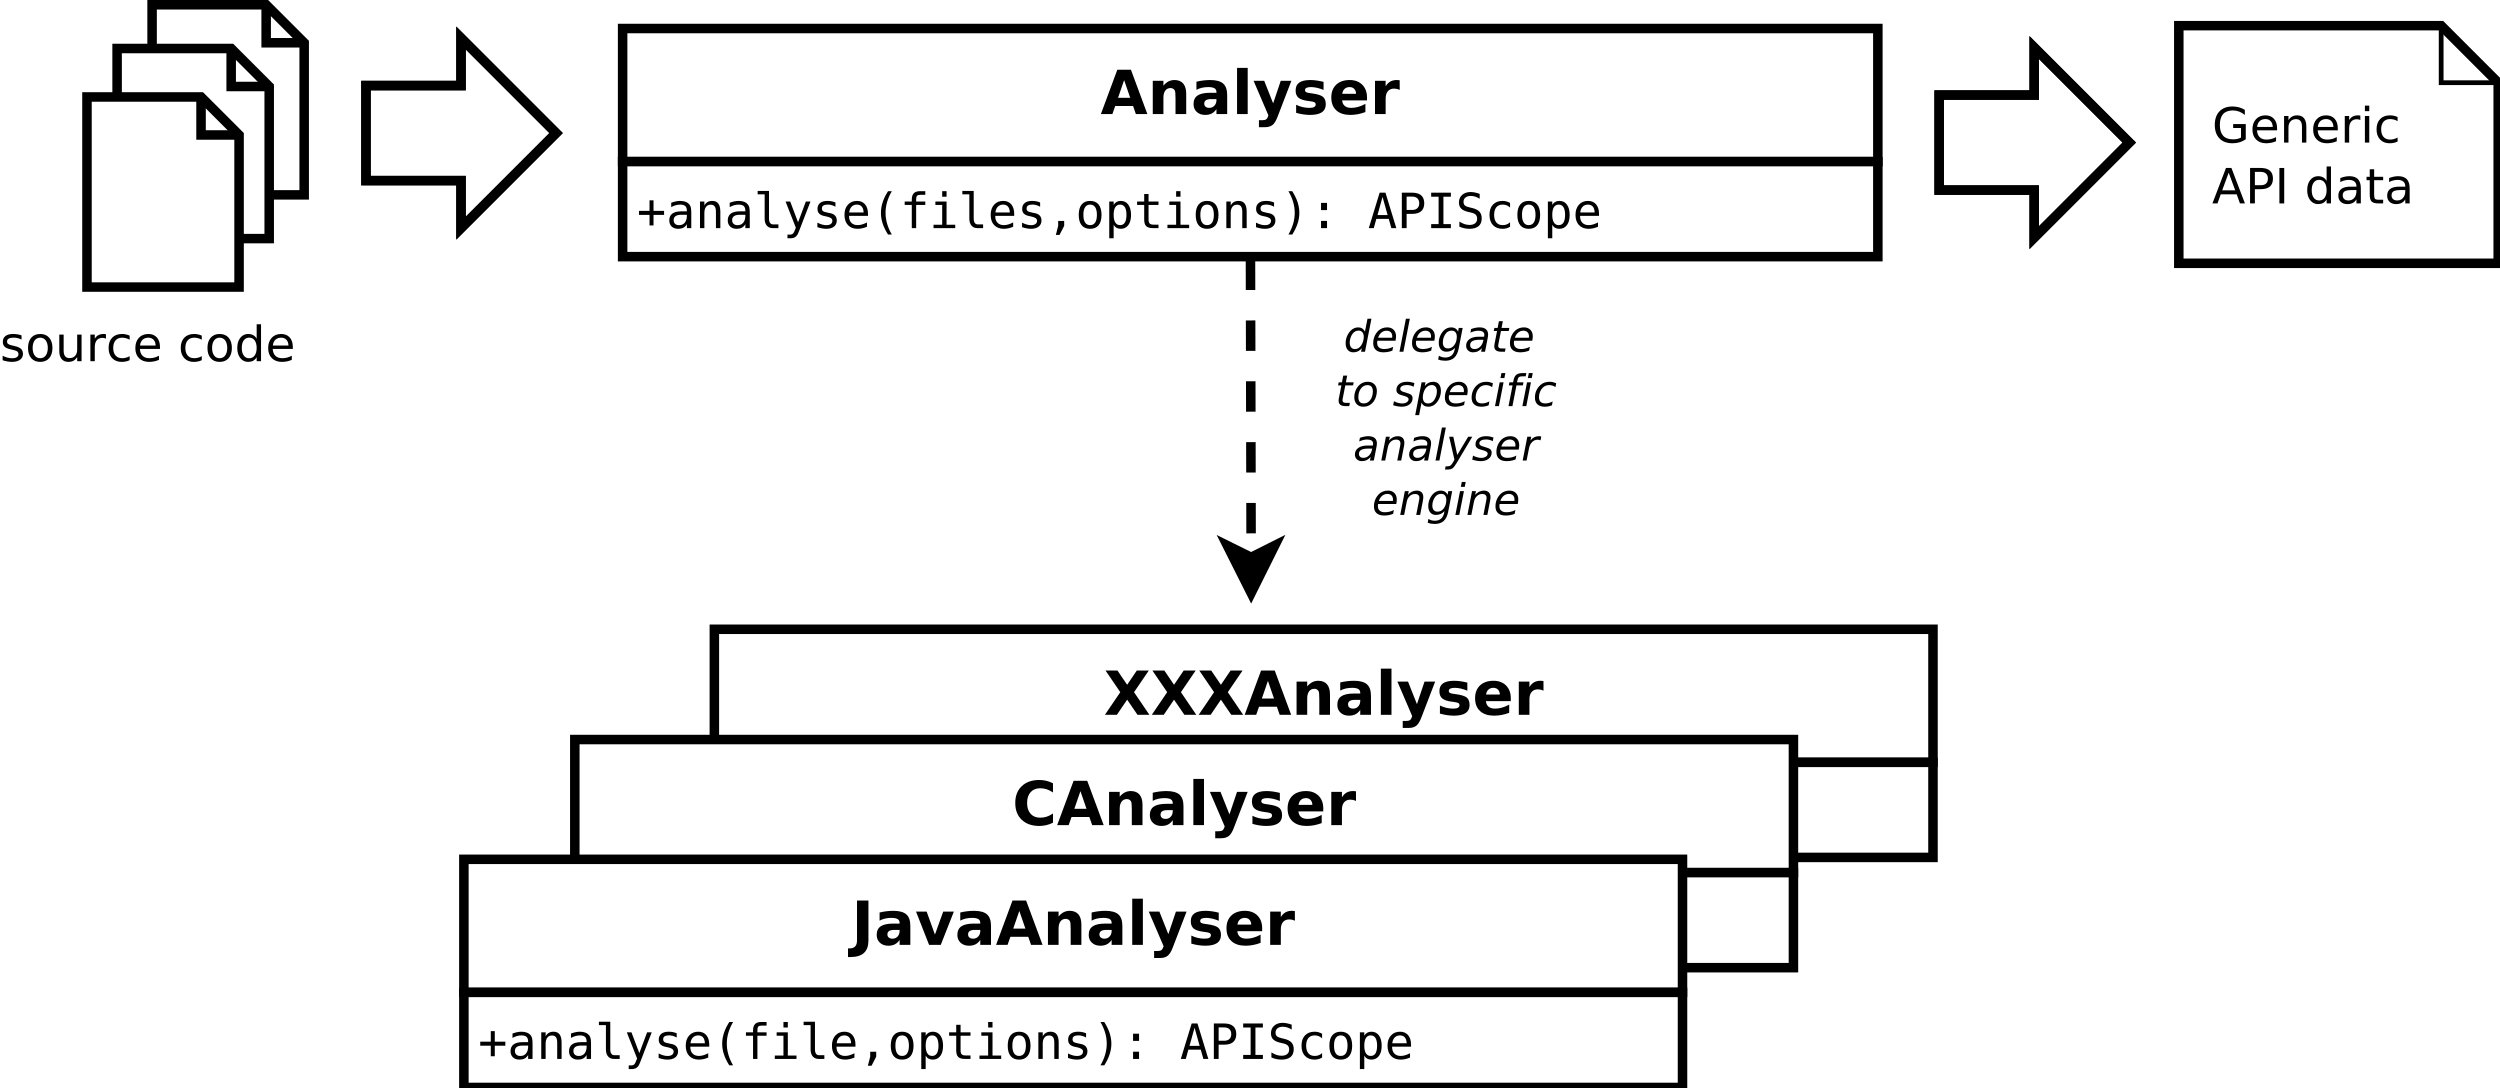 <?xml version="1.0" encoding="UTF-8"?>
<svg xmlns="http://www.w3.org/2000/svg" xmlns:xlink="http://www.w3.org/1999/xlink" width="526pt" height="229pt" viewBox="0 0 526 229" version="1.1">
<defs>
<g>
<symbol overflow="visible" id="glyph0-0">
<path style="stroke:none;" d="M 6.09 -1.062 L 6.09 -3.066 L 4.441 -3.066 L 4.441 -3.898 L 7.09 -3.898 L 7.09 -0.695 C 6.699 -0.418 6.27 -0.207 5.801 -0.066 C 5.332 0.074 4.828 0.141 4.297 0.145 C 3.125 0.141 2.215 -0.195 1.559 -0.875 C 0.902 -1.555 0.574 -2.504 0.574 -3.723 C 0.574 -4.938 0.902 -5.891 1.559 -6.574 C 2.215 -7.254 3.125 -7.594 4.297 -7.598 C 4.781 -7.594 5.246 -7.531 5.684 -7.414 C 6.121 -7.289 6.523 -7.113 6.895 -6.887 L 6.895 -5.812 C 6.52 -6.125 6.125 -6.359 5.707 -6.523 C 5.285 -6.68 4.844 -6.762 4.383 -6.766 C 3.469 -6.762 2.781 -6.508 2.324 -6 C 1.867 -5.492 1.641 -4.73 1.641 -3.723 C 1.641 -2.715 1.867 -1.957 2.324 -1.449 C 2.781 -0.934 3.469 -0.68 4.383 -0.684 C 4.738 -0.68 5.055 -0.711 5.336 -0.777 C 5.613 -0.836 5.863 -0.93 6.09 -1.062 Z M 6.09 -1.062 "/>
</symbol>
<symbol overflow="visible" id="glyph0-1">
<path style="stroke:none;" d="M 5.75 -3.027 L 5.75 -2.578 L 1.523 -2.578 C 1.562 -1.945 1.754 -1.461 2.098 -1.129 C 2.438 -0.797 2.91 -0.633 3.523 -0.633 C 3.875 -0.633 4.219 -0.676 4.551 -0.762 C 4.879 -0.848 5.207 -0.977 5.535 -1.156 L 5.535 -0.285 C 5.203 -0.141 4.867 -0.035 4.523 0.035 C 4.176 0.105 3.824 0.141 3.469 0.145 C 2.574 0.141 1.867 -0.117 1.348 -0.633 C 0.824 -1.152 0.562 -1.855 0.566 -2.742 C 0.562 -3.656 0.809 -4.383 1.309 -4.922 C 1.801 -5.461 2.469 -5.73 3.309 -5.73 C 4.059 -5.73 4.652 -5.488 5.094 -5.004 C 5.527 -4.52 5.746 -3.859 5.75 -3.027 Z M 4.832 -3.297 C 4.824 -3.801 4.684 -4.203 4.41 -4.504 C 4.133 -4.801 3.77 -4.949 3.316 -4.953 C 2.801 -4.949 2.391 -4.805 2.086 -4.516 C 1.777 -4.223 1.598 -3.816 1.555 -3.293 Z M 4.832 -3.297 "/>
</symbol>
<symbol overflow="visible" id="glyph0-2">
<path style="stroke:none;" d="M 5.617 -3.379 L 5.617 0 L 4.699 0 L 4.699 -3.348 C 4.699 -3.875 4.594 -4.273 4.387 -4.539 C 4.18 -4.801 3.871 -4.934 3.457 -4.934 C 2.961 -4.934 2.57 -4.773 2.285 -4.457 C 1.996 -4.141 1.852 -3.711 1.855 -3.164 L 1.855 0 L 0.93 0 L 0.93 -5.598 L 1.855 -5.598 L 1.855 -4.727 C 2.07 -5.059 2.328 -5.309 2.629 -5.48 C 2.926 -5.645 3.27 -5.73 3.664 -5.73 C 4.305 -5.73 4.793 -5.531 5.121 -5.133 C 5.449 -4.734 5.613 -4.148 5.617 -3.379 Z M 5.617 -3.379 "/>
</symbol>
<symbol overflow="visible" id="glyph0-3">
<path style="stroke:none;" d="M 4.207 -4.738 C 4.105 -4.797 3.992 -4.84 3.871 -4.871 C 3.746 -4.895 3.613 -4.91 3.469 -4.914 C 2.945 -4.91 2.543 -4.742 2.27 -4.406 C 1.988 -4.066 1.852 -3.578 1.855 -2.949 L 1.855 0 L 0.93 0 L 0.93 -5.598 L 1.855 -5.598 L 1.855 -4.727 C 2.047 -5.066 2.297 -5.32 2.609 -5.484 C 2.914 -5.648 3.293 -5.73 3.738 -5.73 C 3.801 -5.73 3.867 -5.727 3.945 -5.719 C 4.02 -5.711 4.105 -5.699 4.203 -5.684 Z M 4.207 -4.738 "/>
</symbol>
<symbol overflow="visible" id="glyph0-4">
<path style="stroke:none;" d="M 0.965 -5.598 L 1.883 -5.598 L 1.883 0 L 0.965 0 Z M 0.965 -7.777 L 1.883 -7.777 L 1.883 -6.613 L 0.965 -6.613 Z M 0.965 -7.777 "/>
</symbol>
<symbol overflow="visible" id="glyph0-5">
<path style="stroke:none;" d="M 4.992 -5.383 L 4.992 -4.523 C 4.73 -4.664 4.469 -4.77 4.207 -4.844 C 3.945 -4.914 3.68 -4.949 3.418 -4.953 C 2.816 -4.949 2.355 -4.762 2.027 -4.383 C 1.699 -4.004 1.535 -3.473 1.535 -2.793 C 1.535 -2.109 1.699 -1.578 2.027 -1.199 C 2.355 -0.82 2.816 -0.633 3.418 -0.633 C 3.68 -0.633 3.945 -0.668 4.207 -0.738 C 4.469 -0.809 4.73 -0.914 4.992 -1.062 L 4.992 -0.215 C 4.734 -0.094 4.469 -0.008 4.195 0.055 C 3.918 0.109 3.625 0.141 3.316 0.145 C 2.473 0.141 1.801 -0.121 1.309 -0.648 C 0.809 -1.176 0.562 -1.891 0.566 -2.793 C 0.562 -3.703 0.812 -4.422 1.316 -4.945 C 1.816 -5.469 2.504 -5.73 3.379 -5.73 C 3.66 -5.73 3.938 -5.699 4.207 -5.645 C 4.477 -5.582 4.738 -5.496 4.992 -5.383 Z M 4.992 -5.383 "/>
</symbol>
<symbol overflow="visible" id="glyph0-6">
<path style="stroke:none;" d=""/>
</symbol>
<symbol overflow="visible" id="glyph0-7">
<path style="stroke:none;" d="M 3.5 -6.465 L 2.129 -2.754 L 4.871 -2.754 Z M 2.93 -7.461 L 4.074 -7.461 L 6.918 0 L 5.867 0 L 5.188 -1.914 L 1.824 -1.914 L 1.145 0 L 0.078 0 Z M 2.93 -7.461 "/>
</symbol>
<symbol overflow="visible" id="glyph0-8">
<path style="stroke:none;" d="M 2.016 -6.633 L 2.016 -3.828 L 3.281 -3.828 C 3.75 -3.824 4.113 -3.945 4.371 -4.191 C 4.629 -4.434 4.758 -4.781 4.758 -5.23 C 4.758 -5.676 4.629 -6.02 4.371 -6.266 C 4.113 -6.508 3.75 -6.633 3.281 -6.633 Z M 1.004 -7.461 L 3.281 -7.461 C 4.117 -7.457 4.75 -7.27 5.18 -6.895 C 5.605 -6.516 5.816 -5.961 5.82 -5.23 C 5.816 -4.492 5.605 -3.938 5.18 -3.562 C 4.75 -3.188 4.117 -3 3.281 -3 L 2.016 -3 L 2.016 0 L 1.004 0 Z M 1.004 -7.461 "/>
</symbol>
<symbol overflow="visible" id="glyph0-9">
<path style="stroke:none;" d="M 1.004 -7.461 L 2.016 -7.461 L 2.016 0 L 1.004 0 Z M 1.004 -7.461 "/>
</symbol>
<symbol overflow="visible" id="glyph0-10">
<path style="stroke:none;" d="M 4.648 -4.746 L 4.648 -7.777 L 5.566 -7.777 L 5.566 0 L 4.648 0 L 4.648 -0.84 C 4.453 -0.504 4.211 -0.258 3.914 -0.098 C 3.617 0.062 3.262 0.141 2.852 0.145 C 2.176 0.141 1.625 -0.125 1.203 -0.664 C 0.773 -1.199 0.562 -1.91 0.566 -2.793 C 0.562 -3.672 0.773 -4.383 1.203 -4.922 C 1.625 -5.461 2.176 -5.73 2.852 -5.73 C 3.262 -5.73 3.617 -5.648 3.914 -5.488 C 4.211 -5.324 4.453 -5.078 4.648 -4.746 Z M 1.516 -2.793 C 1.512 -2.113 1.648 -1.582 1.93 -1.199 C 2.203 -0.812 2.586 -0.621 3.078 -0.625 C 3.562 -0.621 3.945 -0.812 4.227 -1.199 C 4.504 -1.582 4.645 -2.113 4.648 -2.793 C 4.645 -3.469 4.504 -4 4.227 -4.383 C 3.945 -4.766 3.562 -4.957 3.078 -4.961 C 2.586 -4.957 2.203 -4.766 1.93 -4.383 C 1.648 -4 1.512 -3.469 1.516 -2.793 Z M 1.516 -2.793 "/>
</symbol>
<symbol overflow="visible" id="glyph0-11">
<path style="stroke:none;" d="M 3.508 -2.812 C 2.762 -2.812 2.246 -2.727 1.965 -2.559 C 1.676 -2.387 1.535 -2.098 1.535 -1.688 C 1.535 -1.359 1.641 -1.098 1.855 -0.91 C 2.07 -0.715 2.363 -0.621 2.734 -0.625 C 3.242 -0.621 3.652 -0.801 3.961 -1.168 C 4.266 -1.527 4.418 -2.008 4.422 -2.609 L 4.422 -2.812 Z M 5.344 -3.191 L 5.344 0 L 4.422 0 L 4.422 -0.848 C 4.211 -0.508 3.949 -0.258 3.637 -0.098 C 3.32 0.062 2.938 0.141 2.488 0.145 C 1.914 0.141 1.457 -0.016 1.121 -0.336 C 0.777 -0.656 0.609 -1.09 0.613 -1.629 C 0.609 -2.258 0.82 -2.73 1.246 -3.051 C 1.664 -3.367 2.293 -3.527 3.133 -3.531 L 4.422 -3.531 L 4.422 -3.621 C 4.418 -4.043 4.277 -4.371 4.004 -4.605 C 3.723 -4.836 3.332 -4.949 2.832 -4.953 C 2.512 -4.949 2.203 -4.91 1.898 -4.836 C 1.594 -4.758 1.301 -4.645 1.023 -4.492 L 1.023 -5.344 C 1.355 -5.469 1.684 -5.562 2.004 -5.633 C 2.32 -5.695 2.629 -5.73 2.93 -5.73 C 3.738 -5.73 4.34 -5.52 4.742 -5.102 C 5.141 -4.68 5.344 -4.043 5.344 -3.191 Z M 5.344 -3.191 "/>
</symbol>
<symbol overflow="visible" id="glyph0-12">
<path style="stroke:none;" d="M 1.875 -7.188 L 1.875 -5.598 L 3.77 -5.598 L 3.77 -4.883 L 1.875 -4.883 L 1.875 -1.844 C 1.875 -1.387 1.938 -1.094 2.062 -0.965 C 2.188 -0.832 2.441 -0.766 2.824 -0.77 L 3.77 -0.77 L 3.77 0 L 2.824 0 C 2.113 0 1.621 -0.129 1.352 -0.395 C 1.082 -0.656 0.949 -1.141 0.949 -1.844 L 0.949 -4.883 L 0.273 -4.883 L 0.273 -5.598 L 0.949 -5.598 L 0.949 -7.188 Z M 1.875 -7.188 "/>
</symbol>
<symbol overflow="visible" id="glyph1-0">
<path style="stroke:none;" d="M 6.832 -1.699 L 3.074 -1.699 L 2.48 0 L 0.062 0 L 3.516 -9.324 L 6.383 -9.324 L 9.84 0 L 7.422 0 Z M 3.672 -3.43 L 6.227 -3.43 L 4.953 -7.141 Z M 3.672 -3.43 "/>
</symbol>
<symbol overflow="visible" id="glyph1-1">
<path style="stroke:none;" d="M 8.109 -4.262 L 8.109 0 L 5.859 0 L 5.859 -3.262 C 5.859 -3.863 5.844 -4.281 5.816 -4.512 C 5.789 -4.738 5.742 -4.906 5.68 -5.016 C 5.586 -5.16 5.469 -5.273 5.32 -5.355 C 5.172 -5.434 5 -5.473 4.809 -5.477 C 4.34 -5.473 3.973 -5.293 3.711 -4.938 C 3.441 -4.574 3.309 -4.074 3.312 -3.441 L 3.312 0 L 1.074 0 L 1.074 -6.996 L 3.312 -6.996 L 3.312 -5.973 C 3.645 -6.375 4.004 -6.676 4.383 -6.871 C 4.762 -7.062 5.18 -7.16 5.641 -7.164 C 6.445 -7.16 7.059 -6.914 7.48 -6.422 C 7.898 -5.926 8.109 -5.203 8.109 -4.262 Z M 8.109 -4.262 "/>
</symbol>
<symbol overflow="visible" id="glyph1-2">
<path style="stroke:none;" d="M 4.211 -3.148 C 3.742 -3.145 3.391 -3.066 3.156 -2.91 C 2.918 -2.75 2.801 -2.516 2.805 -2.211 C 2.801 -1.922 2.895 -1.699 3.09 -1.543 C 3.277 -1.379 3.543 -1.301 3.879 -1.305 C 4.301 -1.301 4.652 -1.453 4.941 -1.758 C 5.223 -2.059 5.367 -2.434 5.371 -2.891 L 5.371 -3.148 Z M 7.629 -3.992 L 7.629 0 L 5.371 0 L 5.371 -1.035 C 5.07 -0.609 4.734 -0.301 4.359 -0.109 C 3.984 0.082 3.527 0.176 2.992 0.18 C 2.266 0.176 1.676 -0.031 1.227 -0.453 C 0.773 -0.871 0.551 -1.422 0.551 -2.098 C 0.551 -2.918 0.832 -3.52 1.395 -3.902 C 1.957 -4.285 2.844 -4.477 4.055 -4.48 L 5.371 -4.48 L 5.371 -4.652 C 5.367 -5.004 5.227 -5.262 4.953 -5.43 C 4.672 -5.594 4.238 -5.676 3.648 -5.68 C 3.168 -5.676 2.723 -5.629 2.309 -5.535 C 1.895 -5.438 1.512 -5.293 1.16 -5.102 L 1.16 -6.809 C 1.637 -6.926 2.117 -7.012 2.602 -7.074 C 3.086 -7.129 3.57 -7.16 4.055 -7.164 C 5.312 -7.16 6.223 -6.91 6.785 -6.418 C 7.348 -5.918 7.629 -5.109 7.629 -3.992 Z M 7.629 -3.992 "/>
</symbol>
<symbol overflow="visible" id="glyph1-3">
<path style="stroke:none;" d="M 1.074 -9.719 L 3.312 -9.719 L 3.312 0 L 1.074 0 Z M 1.074 -9.719 "/>
</symbol>
<symbol overflow="visible" id="glyph1-4">
<path style="stroke:none;" d="M 0.156 -6.996 L 2.391 -6.996 L 4.273 -2.25 L 5.871 -6.996 L 8.109 -6.996 L 5.164 0.664 C 4.867 1.438 4.523 1.984 4.133 2.297 C 3.734 2.605 3.215 2.758 2.574 2.762 L 1.281 2.762 L 1.281 1.293 L 1.98 1.293 C 2.355 1.289 2.629 1.227 2.805 1.109 C 2.977 0.984 3.113 0.77 3.211 0.461 L 3.273 0.27 Z M 0.156 -6.996 "/>
</symbol>
<symbol overflow="visible" id="glyph1-5">
<path style="stroke:none;" d="M 6.539 -6.777 L 6.539 -5.078 C 6.059 -5.277 5.594 -5.426 5.152 -5.527 C 4.703 -5.625 4.285 -5.676 3.891 -5.68 C 3.465 -5.676 3.148 -5.625 2.945 -5.52 C 2.738 -5.41 2.637 -5.246 2.637 -5.027 C 2.637 -4.848 2.715 -4.711 2.871 -4.617 C 3.027 -4.52 3.305 -4.445 3.711 -4.402 L 4.105 -4.348 C 5.246 -4.199 6.016 -3.957 6.414 -3.629 C 6.809 -3.293 7.008 -2.773 7.008 -2.062 C 7.008 -1.312 6.73 -0.75 6.184 -0.379 C 5.629 -0.008 4.809 0.176 3.723 0.18 C 3.258 0.176 2.781 0.141 2.289 0.07 C 1.793 0 1.285 -0.109 0.77 -0.258 L 0.77 -1.957 C 1.211 -1.738 1.668 -1.574 2.141 -1.465 C 2.605 -1.355 3.082 -1.301 3.566 -1.305 C 4 -1.301 4.328 -1.359 4.555 -1.484 C 4.773 -1.602 4.887 -1.781 4.887 -2.023 C 4.887 -2.219 4.809 -2.367 4.656 -2.469 C 4.504 -2.562 4.199 -2.641 3.746 -2.699 L 3.355 -2.75 C 2.359 -2.871 1.66 -3.102 1.262 -3.441 C 0.859 -3.777 0.66 -4.289 0.664 -4.977 C 0.66 -5.715 0.914 -6.266 1.426 -6.625 C 1.93 -6.98 2.711 -7.16 3.762 -7.164 C 4.172 -7.16 4.602 -7.129 5.059 -7.07 C 5.512 -7.004 6.008 -6.906 6.539 -6.777 Z M 6.539 -6.777 "/>
</symbol>
<symbol overflow="visible" id="glyph1-6">
<path style="stroke:none;" d="M 8.059 -3.516 L 8.059 -2.879 L 2.828 -2.879 C 2.879 -2.352 3.07 -1.961 3.398 -1.699 C 3.723 -1.434 4.176 -1.301 4.762 -1.305 C 5.227 -1.301 5.707 -1.371 6.203 -1.512 C 6.695 -1.652 7.203 -1.863 7.727 -2.148 L 7.727 -0.426 C 7.195 -0.223 6.668 -0.074 6.141 0.027 C 5.609 0.125 5.078 0.176 4.555 0.18 C 3.285 0.176 2.301 -0.145 1.602 -0.785 C 0.898 -1.426 0.551 -2.328 0.551 -3.492 C 0.551 -4.633 0.895 -5.527 1.582 -6.184 C 2.27 -6.832 3.219 -7.16 4.43 -7.164 C 5.527 -7.16 6.406 -6.828 7.066 -6.172 C 7.727 -5.508 8.055 -4.625 8.059 -3.516 Z M 5.758 -4.262 C 5.754 -4.684 5.629 -5.027 5.387 -5.289 C 5.137 -5.547 4.816 -5.676 4.418 -5.68 C 3.98 -5.676 3.625 -5.555 3.359 -5.312 C 3.086 -5.066 2.918 -4.715 2.855 -4.262 Z M 5.758 -4.262 "/>
</symbol>
<symbol overflow="visible" id="glyph1-7">
<path style="stroke:none;" d="M 6.273 -5.09 C 6.074 -5.18 5.879 -5.246 5.688 -5.293 C 5.492 -5.332 5.297 -5.355 5.102 -5.359 C 4.527 -5.355 4.086 -5.172 3.777 -4.805 C 3.465 -4.438 3.309 -3.91 3.312 -3.223 L 3.312 0 L 1.074 0 L 1.074 -6.996 L 3.312 -6.996 L 3.312 -5.848 C 3.594 -6.305 3.926 -6.637 4.301 -6.848 C 4.672 -7.055 5.117 -7.16 5.641 -7.164 C 5.715 -7.16 5.797 -7.156 5.883 -7.152 C 5.969 -7.145 6.094 -7.133 6.266 -7.113 Z M 6.273 -5.09 "/>
</symbol>
<symbol overflow="visible" id="glyph1-8">
<path style="stroke:none;" d="M 6.371 -4.762 L 9.605 0 L 7.102 0 L 4.922 -3.188 L 2.762 0 L 0.242 0 L 3.48 -4.762 L 0.367 -9.324 L 2.879 -9.324 L 4.922 -6.32 L 6.957 -9.324 L 9.48 -9.324 Z M 6.371 -4.762 "/>
</symbol>
<symbol overflow="visible" id="glyph1-9">
<path style="stroke:none;" d="M 8.57 -0.512 C 8.125 -0.277 7.664 -0.109 7.188 0.004 C 6.707 0.117 6.207 0.176 5.691 0.18 C 4.133 0.176 2.902 -0.254 1.996 -1.121 C 1.086 -1.984 0.633 -3.164 0.637 -4.652 C 0.633 -6.145 1.086 -7.324 1.996 -8.191 C 2.902 -9.059 4.133 -9.492 5.691 -9.496 C 6.207 -9.492 6.707 -9.434 7.188 -9.32 C 7.664 -9.199 8.125 -9.027 8.57 -8.801 L 8.57 -6.871 C 8.121 -7.172 7.68 -7.395 7.25 -7.539 C 6.812 -7.68 6.359 -7.75 5.883 -7.754 C 5.023 -7.75 4.348 -7.477 3.859 -6.926 C 3.367 -6.375 3.121 -5.617 3.125 -4.652 C 3.121 -3.691 3.367 -2.934 3.859 -2.387 C 4.348 -1.832 5.023 -1.559 5.883 -1.562 C 6.359 -1.559 6.812 -1.629 7.25 -1.773 C 7.68 -1.914 8.121 -2.137 8.57 -2.441 Z M 8.57 -0.512 "/>
</symbol>
<symbol overflow="visible" id="glyph1-10">
<path style="stroke:none;" d="M 1.176 -9.324 L 3.578 -9.324 L 3.578 -0.906 C 3.574 0.254 3.258 1.121 2.633 1.699 C 2 2.273 1.051 2.559 -0.23 2.562 L -0.719 2.562 L -0.719 0.742 L -0.344 0.742 C 0.156 0.738 0.531 0.598 0.789 0.324 C 1.043 0.043 1.172 -0.363 1.176 -0.906 Z M 1.176 -9.324 "/>
</symbol>
<symbol overflow="visible" id="glyph1-11">
<path style="stroke:none;" d="M 0.195 -6.996 L 2.43 -6.996 L 4.172 -2.16 L 5.91 -6.996 L 8.152 -6.996 L 5.398 0 L 2.941 0 Z M 0.195 -6.996 "/>
</symbol>
<symbol overflow="visible" id="glyph2-0">
<path style="stroke:none;" d="M 3.5 -5.852 L 3.5 -3.633 L 5.723 -3.633 L 5.723 -2.785 L 3.5 -2.785 L 3.5 -0.566 L 2.66 -0.566 L 2.66 -2.785 L 0.441 -2.785 L 0.441 -3.633 L 2.66 -3.633 L 2.66 -5.852 Z M 3.5 -5.852 "/>
</symbol>
<symbol overflow="visible" id="glyph2-1">
<path style="stroke:none;" d="M 3.508 -2.812 L 3.203 -2.812 C 2.664 -2.812 2.262 -2.719 1.992 -2.531 C 1.719 -2.344 1.582 -2.062 1.586 -1.688 C 1.582 -1.352 1.684 -1.09 1.891 -0.902 C 2.09 -0.715 2.371 -0.621 2.734 -0.625 C 3.238 -0.621 3.637 -0.797 3.926 -1.152 C 4.215 -1.5 4.359 -1.984 4.367 -2.609 L 4.367 -2.812 Z M 5.293 -3.191 L 5.293 0 L 4.367 0 L 4.367 -0.828 C 4.168 -0.492 3.922 -0.246 3.625 -0.09 C 3.324 0.066 2.961 0.141 2.539 0.145 C 1.965 0.141 1.512 -0.016 1.172 -0.336 C 0.832 -0.656 0.66 -1.09 0.664 -1.629 C 0.66 -2.25 0.871 -2.723 1.289 -3.047 C 1.707 -3.367 2.32 -3.527 3.133 -3.531 L 4.367 -3.531 L 4.367 -3.68 C 4.359 -4.125 4.246 -4.445 4.027 -4.648 C 3.801 -4.848 3.445 -4.949 2.957 -4.953 C 2.641 -4.949 2.324 -4.906 2.008 -4.816 C 1.684 -4.727 1.371 -4.594 1.074 -4.422 L 1.074 -5.344 C 1.41 -5.469 1.738 -5.562 2.051 -5.633 C 2.363 -5.695 2.664 -5.73 2.957 -5.73 C 3.418 -5.73 3.812 -5.66 4.145 -5.523 C 4.469 -5.387 4.734 -5.184 4.941 -4.914 C 5.066 -4.746 5.156 -4.539 5.211 -4.297 C 5.262 -4.047 5.289 -3.68 5.293 -3.191 Z M 5.293 -3.191 "/>
</symbol>
<symbol overflow="visible" id="glyph2-2">
<path style="stroke:none;" d="M 5.254 -3.469 L 5.254 0 L 4.328 0 L 4.328 -3.469 C 4.324 -3.969 4.234 -4.336 4.062 -4.578 C 3.883 -4.812 3.609 -4.934 3.234 -4.934 C 2.805 -4.934 2.473 -4.781 2.242 -4.477 C 2.008 -4.172 1.891 -3.734 1.895 -3.164 L 1.895 0 L 0.973 0 L 0.973 -5.598 L 1.895 -5.598 L 1.895 -4.758 C 2.055 -5.078 2.277 -5.32 2.559 -5.484 C 2.836 -5.648 3.168 -5.73 3.555 -5.73 C 4.121 -5.73 4.547 -5.543 4.828 -5.168 C 5.109 -4.793 5.25 -4.227 5.254 -3.469 Z M 5.254 -3.469 "/>
</symbol>
<symbol overflow="visible" id="glyph2-3">
<path style="stroke:none;" d="M 3.191 -2.027 C 3.188 -1.613 3.262 -1.301 3.418 -1.094 C 3.566 -0.883 3.793 -0.777 4.094 -0.781 L 5.168 -0.781 L 5.168 0 L 4.004 0 C 3.449 0 3.023 -0.176 2.727 -0.527 C 2.422 -0.879 2.273 -1.379 2.273 -2.027 L 2.273 -7.109 L 0.801 -7.109 L 0.801 -7.832 L 3.191 -7.832 Z M 3.191 -2.027 "/>
</symbol>
<symbol overflow="visible" id="glyph2-4">
<path style="stroke:none;" d="M 4.289 -1.801 C 4.133 -1.406 3.938 -0.895 3.703 -0.262 C 3.371 0.617 3.148 1.152 3.039 1.348 C 2.883 1.605 2.691 1.801 2.461 1.934 C 2.23 2.062 1.961 2.125 1.66 2.129 L 0.918 2.129 L 0.918 1.359 L 1.465 1.359 C 1.73 1.359 1.941 1.281 2.098 1.125 C 2.25 0.969 2.445 0.566 2.684 -0.09 L 0.52 -5.598 L 1.496 -5.598 L 3.152 -1.219 L 4.789 -5.598 L 5.762 -5.598 Z M 4.289 -1.801 "/>
</symbol>
<symbol overflow="visible" id="glyph2-5">
<path style="stroke:none;" d="M 4.863 -5.402 L 4.863 -4.504 C 4.598 -4.652 4.332 -4.766 4.066 -4.844 C 3.801 -4.918 3.527 -4.957 3.254 -4.961 C 2.832 -4.957 2.523 -4.891 2.32 -4.758 C 2.117 -4.625 2.016 -4.418 2.016 -4.145 C 2.016 -3.891 2.09 -3.703 2.242 -3.582 C 2.395 -3.457 2.777 -3.34 3.387 -3.223 L 3.758 -3.152 C 4.211 -3.066 4.559 -2.891 4.793 -2.633 C 5.027 -2.367 5.145 -2.031 5.148 -1.617 C 5.145 -1.062 4.949 -0.629 4.559 -0.32 C 4.164 -0.012 3.617 0.141 2.918 0.145 C 2.641 0.141 2.348 0.109 2.047 0.055 C 1.742 -0.004 1.414 -0.086 1.062 -0.203 L 1.062 -1.156 C 1.402 -0.977 1.73 -0.844 2.047 -0.758 C 2.359 -0.664 2.656 -0.621 2.938 -0.625 C 3.34 -0.621 3.656 -0.703 3.883 -0.871 C 4.105 -1.035 4.219 -1.266 4.219 -1.562 C 4.219 -1.988 3.809 -2.285 2.992 -2.449 L 2.953 -2.457 L 2.609 -2.527 C 2.074 -2.629 1.688 -2.805 1.449 -3.051 C 1.203 -3.293 1.082 -3.629 1.086 -4.055 C 1.082 -4.586 1.266 -4.996 1.629 -5.293 C 1.988 -5.582 2.504 -5.73 3.184 -5.73 C 3.48 -5.73 3.77 -5.703 4.047 -5.648 C 4.32 -5.594 4.594 -5.512 4.863 -5.402 Z M 4.863 -5.402 "/>
</symbol>
<symbol overflow="visible" id="glyph2-6">
<path style="stroke:none;" d="M 5.559 -3.027 L 5.559 -2.578 L 1.574 -2.578 L 1.574 -2.547 C 1.57 -1.934 1.73 -1.461 2.051 -1.133 C 2.367 -0.797 2.816 -0.633 3.398 -0.633 C 3.688 -0.633 3.992 -0.68 4.316 -0.773 C 4.633 -0.867 4.977 -1.008 5.344 -1.199 L 5.344 -0.285 C 4.992 -0.141 4.652 -0.035 4.328 0.035 C 4.004 0.105 3.691 0.141 3.387 0.145 C 2.516 0.141 1.836 -0.117 1.348 -0.637 C 0.855 -1.156 0.609 -1.875 0.613 -2.793 C 0.609 -3.684 0.848 -4.395 1.332 -4.93 C 1.809 -5.461 2.449 -5.73 3.254 -5.73 C 3.965 -5.73 4.527 -5.488 4.941 -5.004 C 5.348 -4.52 5.555 -3.859 5.559 -3.027 Z M 4.637 -3.297 C 4.621 -3.836 4.496 -4.246 4.254 -4.531 C 4.012 -4.809 3.664 -4.949 3.215 -4.953 C 2.766 -4.949 2.398 -4.805 2.117 -4.512 C 1.828 -4.219 1.66 -3.812 1.609 -3.293 Z M 4.637 -3.297 "/>
</symbol>
<symbol overflow="visible" id="glyph2-7">
<path style="stroke:none;" d="M 4.422 -7.766 C 3.977 -7 3.645 -6.242 3.43 -5.492 C 3.207 -4.734 3.098 -3.977 3.102 -3.215 C 3.098 -2.449 3.207 -1.688 3.43 -0.934 C 3.645 -0.176 3.977 0.582 4.422 1.348 L 3.621 1.348 C 3.117 0.555 2.742 -0.215 2.496 -0.965 C 2.25 -1.715 2.125 -2.465 2.129 -3.215 C 2.125 -3.953 2.25 -4.699 2.496 -5.457 C 2.742 -6.207 3.117 -6.977 3.621 -7.766 Z M 4.422 -7.766 "/>
</symbol>
<symbol overflow="visible" id="glyph2-8">
<path style="stroke:none;" d="M 5.312 -7.777 L 5.312 -7.012 L 4.27 -7.012 C 3.938 -7.008 3.707 -6.941 3.578 -6.809 C 3.449 -6.672 3.387 -6.43 3.387 -6.09 L 3.387 -5.598 L 5.312 -5.598 L 5.312 -4.883 L 3.387 -4.883 L 3.387 0 L 2.469 0 L 2.469 -4.883 L 0.973 -4.883 L 0.973 -5.598 L 2.469 -5.598 L 2.469 -5.988 C 2.465 -6.598 2.605 -7.047 2.891 -7.34 C 3.168 -7.629 3.609 -7.773 4.207 -7.777 Z M 5.312 -7.777 "/>
</symbol>
<symbol overflow="visible" id="glyph2-9">
<path style="stroke:none;" d="M 1.281 -5.598 L 3.633 -5.598 L 3.633 -0.715 L 5.457 -0.715 L 5.457 0 L 0.891 0 L 0.891 -0.715 L 2.715 -0.715 L 2.715 -4.883 L 1.281 -4.883 Z M 2.715 -7.777 L 3.633 -7.777 L 3.633 -6.613 L 2.715 -6.613 Z M 2.715 -7.777 "/>
</symbol>
<symbol overflow="visible" id="glyph2-10">
<path style="stroke:none;" d="M 2.508 -1.516 L 3.77 -1.516 L 3.77 -0.48 L 2.785 1.434 L 2.016 1.434 L 2.508 -0.48 Z M 2.508 -1.516 "/>
</symbol>
<symbol overflow="visible" id="glyph2-11">
<path style="stroke:none;" d="M 3.078 -4.953 C 2.609 -4.949 2.258 -4.77 2.02 -4.406 C 1.777 -4.043 1.656 -3.504 1.66 -2.793 C 1.656 -2.082 1.777 -1.543 2.02 -1.18 C 2.258 -0.812 2.609 -0.633 3.078 -0.633 C 3.543 -0.633 3.898 -0.812 4.141 -1.18 C 4.379 -1.543 4.5 -2.082 4.504 -2.793 C 4.5 -3.504 4.379 -4.043 4.141 -4.406 C 3.898 -4.77 3.543 -4.949 3.078 -4.953 Z M 3.078 -5.73 C 3.852 -5.73 4.445 -5.477 4.859 -4.977 C 5.266 -4.469 5.473 -3.742 5.477 -2.793 C 5.473 -1.836 5.266 -1.105 4.859 -0.605 C 4.445 -0.105 3.852 0.141 3.078 0.145 C 2.297 0.141 1.703 -0.105 1.297 -0.605 C 0.883 -1.105 0.68 -1.836 0.684 -2.793 C 0.68 -3.742 0.883 -4.469 1.297 -4.977 C 1.703 -5.477 2.297 -5.73 3.078 -5.73 Z M 3.078 -5.73 "/>
</symbol>
<symbol overflow="visible" id="glyph2-12">
<path style="stroke:none;" d="M 1.875 -0.703 L 1.875 2.129 L 0.949 2.129 L 0.949 -5.598 L 1.875 -5.598 L 1.875 -4.883 C 2.027 -5.156 2.23 -5.367 2.484 -5.512 C 2.738 -5.656 3.031 -5.73 3.367 -5.73 C 4.043 -5.73 4.574 -5.469 4.957 -4.945 C 5.34 -4.422 5.531 -3.695 5.535 -2.773 C 5.531 -1.859 5.34 -1.148 4.957 -0.633 C 4.57 -0.117 4.039 0.141 3.367 0.145 C 3.027 0.141 2.73 0.07 2.477 -0.07 C 2.219 -0.215 2.02 -0.426 1.875 -0.703 Z M 4.574 -2.793 C 4.57 -3.504 4.457 -4.043 4.234 -4.406 C 4.008 -4.77 3.676 -4.949 3.234 -4.953 C 2.785 -4.949 2.445 -4.77 2.219 -4.406 C 1.988 -4.039 1.875 -3.5 1.875 -2.793 C 1.875 -2.086 1.988 -1.551 2.219 -1.184 C 2.445 -0.816 2.785 -0.633 3.234 -0.633 C 3.676 -0.633 4.008 -0.812 4.234 -1.176 C 4.457 -1.539 4.57 -2.078 4.574 -2.793 Z M 4.574 -2.793 "/>
</symbol>
<symbol overflow="visible" id="glyph2-13">
<path style="stroke:none;" d="M 3.066 -7.188 L 3.066 -5.598 L 5.156 -5.598 L 5.156 -4.883 L 3.066 -4.883 L 3.066 -1.844 C 3.062 -1.426 3.141 -1.137 3.301 -0.977 C 3.457 -0.812 3.73 -0.73 4.121 -0.734 L 5.156 -0.734 L 5.156 0 L 4.031 0 C 3.344 0 2.855 -0.137 2.574 -0.414 C 2.285 -0.688 2.145 -1.164 2.148 -1.844 L 2.148 -4.883 L 0.656 -4.883 L 0.656 -5.598 L 2.148 -5.598 L 2.148 -7.188 Z M 3.066 -7.188 "/>
</symbol>
<symbol overflow="visible" id="glyph2-14">
<path style="stroke:none;" d="M 1.738 -7.766 L 2.539 -7.766 C 3.039 -6.977 3.414 -6.207 3.66 -5.457 C 3.906 -4.699 4.031 -3.953 4.031 -3.215 C 4.031 -2.461 3.906 -1.711 3.66 -0.961 C 3.414 -0.211 3.039 0.559 2.539 1.348 L 1.738 1.348 C 2.18 0.574 2.512 -0.188 2.73 -0.941 C 2.949 -1.695 3.059 -2.453 3.059 -3.215 C 3.059 -3.969 2.949 -4.727 2.73 -5.484 C 2.512 -6.242 2.18 -7 1.738 -7.766 Z M 1.738 -7.766 "/>
</symbol>
<symbol overflow="visible" id="glyph2-15">
<path style="stroke:none;" d="M 2.445 -5.312 L 3.703 -5.312 L 3.703 -3.797 L 2.445 -3.797 Z M 2.445 -1.523 L 3.703 -1.523 L 3.703 0 L 2.445 0 Z M 2.445 -1.523 "/>
</symbol>
<symbol overflow="visible" id="glyph2-16">
<path style="stroke:none;" d=""/>
</symbol>
<symbol overflow="visible" id="glyph2-17">
<path style="stroke:none;" d="M 3.078 -6.57 L 2.016 -2.754 L 4.145 -2.754 Z M 2.469 -7.461 L 3.691 -7.461 L 5.977 0 L 4.934 0 L 4.383 -1.945 L 1.77 -1.945 L 1.23 0 L 0.184 0 Z M 2.469 -7.461 "/>
</symbol>
<symbol overflow="visible" id="glyph2-18">
<path style="stroke:none;" d="M 1.992 -6.633 L 1.992 -3.828 L 3.164 -3.828 C 3.629 -3.824 3.992 -3.949 4.254 -4.195 C 4.516 -4.441 4.645 -4.785 4.648 -5.23 C 4.645 -5.672 4.516 -6.016 4.258 -6.266 C 3.996 -6.508 3.633 -6.633 3.164 -6.633 Z M 0.984 -7.461 L 3.164 -7.461 C 3.996 -7.457 4.625 -7.27 5.059 -6.895 C 5.484 -6.516 5.699 -5.961 5.703 -5.23 C 5.699 -4.492 5.484 -3.938 5.059 -3.562 C 4.629 -3.188 4 -3 3.164 -3 L 1.992 -3 L 1.992 0 L 0.984 0 Z M 0.984 -7.461 "/>
</symbol>
<symbol overflow="visible" id="glyph2-19">
<path style="stroke:none;" d="M 1.004 -7.461 L 5.148 -7.461 L 5.148 -6.613 L 3.582 -6.613 L 3.582 -0.848 L 5.148 -0.848 L 5.148 0 L 1.004 0 L 1.004 -0.848 L 2.57 -0.848 L 2.57 -6.613 L 1.004 -6.613 Z M 1.004 -7.461 "/>
</symbol>
<symbol overflow="visible" id="glyph2-20">
<path style="stroke:none;" d="M 5.059 -7.207 L 5.059 -6.18 C 4.746 -6.375 4.438 -6.523 4.133 -6.625 C 3.82 -6.723 3.512 -6.773 3.203 -6.777 C 2.723 -6.773 2.348 -6.664 2.074 -6.445 C 1.797 -6.223 1.656 -5.922 1.66 -5.547 C 1.656 -5.215 1.746 -4.961 1.93 -4.789 C 2.109 -4.613 2.449 -4.473 2.949 -4.359 L 3.477 -4.238 C 4.172 -4.07 4.684 -3.816 5.008 -3.469 C 5.324 -3.117 5.484 -2.641 5.488 -2.039 C 5.484 -1.328 5.266 -0.785 4.828 -0.414 C 4.387 -0.043 3.746 0.141 2.91 0.145 C 2.555 0.141 2.203 0.102 1.852 0.031 C 1.5 -0.043 1.145 -0.152 0.789 -0.305 L 0.789 -1.379 C 1.168 -1.133 1.531 -0.957 1.875 -0.844 C 2.219 -0.73 2.562 -0.672 2.91 -0.676 C 3.414 -0.672 3.809 -0.785 4.098 -1.016 C 4.379 -1.242 4.523 -1.562 4.523 -1.973 C 4.523 -2.344 4.426 -2.629 4.23 -2.828 C 4.035 -3.023 3.695 -3.176 3.215 -3.281 L 2.672 -3.406 C 1.977 -3.562 1.473 -3.801 1.164 -4.117 C 0.848 -4.434 0.691 -4.859 0.695 -5.391 C 0.691 -6.055 0.914 -6.586 1.367 -6.992 C 1.812 -7.391 2.41 -7.594 3.152 -7.598 C 3.438 -7.594 3.738 -7.562 4.055 -7.5 C 4.371 -7.434 4.703 -7.336 5.059 -7.207 Z M 5.059 -7.207 "/>
</symbol>
<symbol overflow="visible" id="glyph2-21">
<path style="stroke:none;" d="M 5.301 -0.285 C 5.055 -0.141 4.801 -0.035 4.539 0.035 C 4.277 0.105 4.012 0.141 3.738 0.145 C 2.871 0.141 2.191 -0.117 1.703 -0.633 C 1.215 -1.152 0.973 -1.871 0.973 -2.793 C 0.973 -3.711 1.215 -4.43 1.703 -4.949 C 2.191 -5.469 2.871 -5.73 3.738 -5.73 C 4.008 -5.73 4.27 -5.695 4.527 -5.625 C 4.781 -5.555 5.039 -5.445 5.301 -5.301 L 5.301 -4.336 C 5.055 -4.555 4.812 -4.711 4.57 -4.809 C 4.324 -4.902 4.047 -4.949 3.738 -4.953 C 3.16 -4.949 2.715 -4.762 2.41 -4.391 C 2.098 -4.016 1.945 -3.484 1.945 -2.793 C 1.945 -2.102 2.098 -1.57 2.41 -1.195 C 2.719 -0.82 3.164 -0.633 3.738 -0.633 C 4.059 -0.633 4.344 -0.68 4.598 -0.781 C 4.848 -0.875 5.082 -1.027 5.301 -1.238 Z M 5.301 -0.285 "/>
</symbol>
<symbol overflow="visible" id="glyph3-0">
<path style="stroke:none;" d="M 4.531 -5.434 L 4.531 -4.562 C 4.27 -4.691 4 -4.789 3.723 -4.859 C 3.441 -4.922 3.152 -4.957 2.852 -4.961 C 2.395 -4.957 2.051 -4.887 1.824 -4.75 C 1.594 -4.609 1.48 -4.398 1.484 -4.121 C 1.48 -3.906 1.562 -3.742 1.727 -3.621 C 1.887 -3.496 2.215 -3.379 2.715 -3.273 L 3.027 -3.203 C 3.68 -3.059 4.145 -2.859 4.418 -2.609 C 4.691 -2.352 4.828 -1.996 4.832 -1.543 C 4.828 -1.02 4.621 -0.609 4.215 -0.309 C 3.801 -0.008 3.238 0.141 2.52 0.145 C 2.219 0.141 1.906 0.109 1.582 0.055 C 1.254 -0.004 0.91 -0.086 0.555 -0.203 L 0.555 -1.156 C 0.891 -0.977 1.227 -0.844 1.559 -0.758 C 1.887 -0.664 2.211 -0.621 2.539 -0.625 C 2.969 -0.621 3.301 -0.695 3.535 -0.848 C 3.766 -0.992 3.883 -1.199 3.887 -1.473 C 3.883 -1.719 3.801 -1.91 3.633 -2.047 C 3.465 -2.18 3.094 -2.309 2.527 -2.434 L 2.207 -2.508 C 1.637 -2.625 1.227 -2.809 0.973 -3.059 C 0.719 -3.309 0.59 -3.648 0.594 -4.082 C 0.59 -4.605 0.777 -5.012 1.152 -5.301 C 1.523 -5.586 2.055 -5.73 2.742 -5.73 C 3.082 -5.73 3.402 -5.703 3.703 -5.656 C 4 -5.602 4.273 -5.527 4.531 -5.434 Z M 4.531 -5.434 "/>
</symbol>
<symbol overflow="visible" id="glyph3-1">
<path style="stroke:none;" d="M 3.133 -4.953 C 2.637 -4.949 2.246 -4.758 1.965 -4.375 C 1.676 -3.988 1.535 -3.461 1.535 -2.793 C 1.535 -2.121 1.676 -1.594 1.961 -1.211 C 2.246 -0.824 2.637 -0.633 3.133 -0.633 C 3.621 -0.633 4.008 -0.824 4.297 -1.211 C 4.578 -1.598 4.723 -2.125 4.727 -2.793 C 4.723 -3.453 4.578 -3.98 4.297 -4.371 C 4.008 -4.758 3.621 -4.949 3.133 -4.953 Z M 3.133 -5.73 C 3.93 -5.73 4.559 -5.469 5.016 -4.949 C 5.473 -4.43 5.699 -3.711 5.703 -2.793 C 5.699 -1.875 5.473 -1.156 5.016 -0.637 C 4.559 -0.117 3.93 0.141 3.133 0.145 C 2.328 0.141 1.699 -0.117 1.246 -0.637 C 0.789 -1.156 0.562 -1.875 0.566 -2.793 C 0.562 -3.711 0.789 -4.43 1.246 -4.949 C 1.699 -5.469 2.328 -5.73 3.133 -5.73 Z M 3.133 -5.73 "/>
</symbol>
<symbol overflow="visible" id="glyph3-2">
<path style="stroke:none;" d="M 0.871 -2.207 L 0.871 -5.598 L 1.789 -5.598 L 1.789 -2.242 C 1.785 -1.711 1.891 -1.312 2.098 -1.051 C 2.305 -0.785 2.613 -0.656 3.027 -0.656 C 3.523 -0.656 3.914 -0.812 4.203 -1.129 C 4.488 -1.445 4.633 -1.875 4.637 -2.422 L 4.637 -5.598 L 5.559 -5.598 L 5.559 0 L 4.637 0 L 4.637 -0.859 C 4.41 -0.52 4.152 -0.266 3.859 -0.102 C 3.562 0.062 3.219 0.141 2.832 0.145 C 2.184 0.141 1.695 -0.055 1.367 -0.453 C 1.031 -0.852 0.867 -1.438 0.871 -2.207 Z M 0.871 -2.207 "/>
</symbol>
<symbol overflow="visible" id="glyph3-3">
<path style="stroke:none;" d="M 4.207 -4.738 C 4.105 -4.797 3.992 -4.84 3.871 -4.871 C 3.746 -4.895 3.613 -4.91 3.469 -4.914 C 2.945 -4.91 2.543 -4.742 2.27 -4.406 C 1.988 -4.066 1.852 -3.578 1.855 -2.949 L 1.855 0 L 0.93 0 L 0.93 -5.598 L 1.855 -5.598 L 1.855 -4.727 C 2.047 -5.066 2.297 -5.32 2.609 -5.484 C 2.914 -5.648 3.293 -5.73 3.738 -5.73 C 3.801 -5.73 3.867 -5.727 3.945 -5.719 C 4.02 -5.711 4.105 -5.699 4.203 -5.684 Z M 4.207 -4.738 "/>
</symbol>
<symbol overflow="visible" id="glyph3-4">
<path style="stroke:none;" d="M 4.992 -5.383 L 4.992 -4.523 C 4.73 -4.664 4.469 -4.77 4.207 -4.844 C 3.945 -4.914 3.68 -4.949 3.418 -4.953 C 2.816 -4.949 2.355 -4.762 2.027 -4.383 C 1.699 -4.004 1.535 -3.473 1.535 -2.793 C 1.535 -2.109 1.699 -1.578 2.027 -1.199 C 2.355 -0.82 2.816 -0.633 3.418 -0.633 C 3.68 -0.633 3.945 -0.668 4.207 -0.738 C 4.469 -0.809 4.73 -0.914 4.992 -1.062 L 4.992 -0.215 C 4.734 -0.094 4.469 -0.008 4.195 0.055 C 3.918 0.109 3.625 0.141 3.316 0.145 C 2.473 0.141 1.801 -0.121 1.309 -0.648 C 0.809 -1.176 0.562 -1.891 0.566 -2.793 C 0.562 -3.703 0.812 -4.422 1.316 -4.945 C 1.816 -5.469 2.504 -5.73 3.379 -5.73 C 3.66 -5.73 3.938 -5.699 4.207 -5.645 C 4.477 -5.582 4.738 -5.496 4.992 -5.383 Z M 4.992 -5.383 "/>
</symbol>
<symbol overflow="visible" id="glyph3-5">
<path style="stroke:none;" d="M 5.75 -3.027 L 5.75 -2.578 L 1.523 -2.578 C 1.562 -1.945 1.754 -1.461 2.098 -1.129 C 2.438 -0.797 2.91 -0.633 3.523 -0.633 C 3.875 -0.633 4.219 -0.676 4.551 -0.762 C 4.879 -0.848 5.207 -0.977 5.535 -1.156 L 5.535 -0.285 C 5.203 -0.141 4.867 -0.035 4.523 0.035 C 4.176 0.105 3.824 0.141 3.469 0.145 C 2.574 0.141 1.867 -0.117 1.348 -0.633 C 0.824 -1.152 0.562 -1.855 0.566 -2.742 C 0.562 -3.656 0.809 -4.383 1.309 -4.922 C 1.801 -5.461 2.469 -5.73 3.309 -5.73 C 4.059 -5.73 4.652 -5.488 5.094 -5.004 C 5.527 -4.52 5.746 -3.859 5.75 -3.027 Z M 4.832 -3.297 C 4.824 -3.801 4.684 -4.203 4.41 -4.504 C 4.133 -4.801 3.77 -4.949 3.316 -4.953 C 2.801 -4.949 2.391 -4.805 2.086 -4.516 C 1.777 -4.223 1.598 -3.816 1.555 -3.293 Z M 4.832 -3.297 "/>
</symbol>
<symbol overflow="visible" id="glyph3-6">
<path style="stroke:none;" d=""/>
</symbol>
<symbol overflow="visible" id="glyph3-7">
<path style="stroke:none;" d="M 4.648 -4.746 L 4.648 -7.777 L 5.566 -7.777 L 5.566 0 L 4.648 0 L 4.648 -0.84 C 4.453 -0.504 4.211 -0.258 3.914 -0.098 C 3.617 0.062 3.262 0.141 2.852 0.145 C 2.176 0.141 1.625 -0.125 1.203 -0.664 C 0.773 -1.199 0.562 -1.91 0.566 -2.793 C 0.562 -3.672 0.773 -4.383 1.203 -4.922 C 1.625 -5.461 2.176 -5.73 2.852 -5.73 C 3.262 -5.73 3.617 -5.648 3.914 -5.488 C 4.211 -5.324 4.453 -5.078 4.648 -4.746 Z M 1.516 -2.793 C 1.512 -2.113 1.648 -1.582 1.93 -1.199 C 2.203 -0.812 2.586 -0.621 3.078 -0.625 C 3.562 -0.621 3.945 -0.812 4.227 -1.199 C 4.504 -1.582 4.645 -2.113 4.648 -2.793 C 4.645 -3.469 4.504 -4 4.227 -4.383 C 3.945 -4.766 3.562 -4.957 3.078 -4.961 C 2.586 -4.957 2.203 -4.766 1.93 -4.383 C 1.648 -4 1.512 -3.469 1.516 -2.793 Z M 1.516 -2.793 "/>
</symbol>
<symbol overflow="visible" id="glyph4-0">
<path style="stroke:none;" d="M 3.5 -5.852 L 3.5 -3.633 L 5.723 -3.633 L 5.723 -2.785 L 3.5 -2.785 L 3.5 -0.566 L 2.66 -0.566 L 2.66 -2.785 L 0.441 -2.785 L 0.441 -3.633 L 2.66 -3.633 L 2.66 -5.852 Z M 3.5 -5.852 "/>
</symbol>
<symbol overflow="visible" id="glyph4-1">
<path style="stroke:none;" d="M 3.508 -2.812 L 3.203 -2.812 C 2.664 -2.812 2.262 -2.719 1.992 -2.531 C 1.719 -2.344 1.582 -2.062 1.586 -1.688 C 1.582 -1.352 1.684 -1.09 1.891 -0.902 C 2.09 -0.715 2.371 -0.621 2.734 -0.625 C 3.238 -0.621 3.637 -0.797 3.926 -1.152 C 4.215 -1.5 4.359 -1.984 4.367 -2.609 L 4.367 -2.812 Z M 5.293 -3.191 L 5.293 0 L 4.367 0 L 4.367 -0.828 C 4.168 -0.492 3.922 -0.246 3.625 -0.09 C 3.324 0.066 2.961 0.141 2.539 0.145 C 1.965 0.141 1.512 -0.016 1.172 -0.336 C 0.832 -0.656 0.66 -1.09 0.664 -1.629 C 0.66 -2.25 0.871 -2.723 1.289 -3.047 C 1.707 -3.367 2.32 -3.527 3.133 -3.531 L 4.367 -3.531 L 4.367 -3.68 C 4.359 -4.125 4.246 -4.445 4.027 -4.648 C 3.801 -4.848 3.445 -4.949 2.957 -4.953 C 2.641 -4.949 2.324 -4.906 2.008 -4.816 C 1.684 -4.727 1.371 -4.594 1.074 -4.422 L 1.074 -5.344 C 1.41 -5.469 1.738 -5.562 2.051 -5.633 C 2.363 -5.695 2.664 -5.73 2.957 -5.73 C 3.418 -5.73 3.812 -5.66 4.145 -5.523 C 4.469 -5.387 4.734 -5.184 4.941 -4.914 C 5.066 -4.746 5.156 -4.539 5.211 -4.297 C 5.262 -4.047 5.289 -3.68 5.293 -3.191 Z M 5.293 -3.191 "/>
</symbol>
<symbol overflow="visible" id="glyph4-2">
<path style="stroke:none;" d="M 5.254 -3.469 L 5.254 0 L 4.328 0 L 4.328 -3.469 C 4.324 -3.969 4.234 -4.336 4.062 -4.578 C 3.883 -4.812 3.609 -4.934 3.234 -4.934 C 2.805 -4.934 2.473 -4.781 2.242 -4.477 C 2.008 -4.172 1.891 -3.734 1.895 -3.164 L 1.895 0 L 0.973 0 L 0.973 -5.598 L 1.895 -5.598 L 1.895 -4.758 C 2.055 -5.078 2.277 -5.32 2.559 -5.484 C 2.836 -5.648 3.168 -5.73 3.555 -5.73 C 4.121 -5.73 4.547 -5.543 4.828 -5.168 C 5.109 -4.793 5.25 -4.227 5.254 -3.469 Z M 5.254 -3.469 "/>
</symbol>
<symbol overflow="visible" id="glyph4-3">
<path style="stroke:none;" d="M 3.191 -2.027 C 3.188 -1.613 3.262 -1.301 3.418 -1.094 C 3.566 -0.883 3.793 -0.777 4.094 -0.781 L 5.168 -0.781 L 5.168 0 L 4.004 0 C 3.449 0 3.023 -0.176 2.727 -0.527 C 2.422 -0.879 2.273 -1.379 2.273 -2.027 L 2.273 -7.109 L 0.801 -7.109 L 0.801 -7.832 L 3.191 -7.832 Z M 3.191 -2.027 "/>
</symbol>
<symbol overflow="visible" id="glyph4-4">
<path style="stroke:none;" d="M 4.289 -1.801 C 4.133 -1.406 3.938 -0.895 3.703 -0.262 C 3.371 0.617 3.148 1.152 3.039 1.348 C 2.883 1.605 2.691 1.801 2.461 1.934 C 2.23 2.062 1.961 2.125 1.66 2.129 L 0.918 2.129 L 0.918 1.359 L 1.465 1.359 C 1.73 1.359 1.941 1.281 2.098 1.125 C 2.25 0.969 2.445 0.566 2.684 -0.09 L 0.52 -5.598 L 1.496 -5.598 L 3.152 -1.219 L 4.789 -5.598 L 5.762 -5.598 Z M 4.289 -1.801 "/>
</symbol>
<symbol overflow="visible" id="glyph4-5">
<path style="stroke:none;" d="M 4.863 -5.402 L 4.863 -4.504 C 4.598 -4.652 4.332 -4.766 4.066 -4.844 C 3.801 -4.918 3.527 -4.957 3.254 -4.961 C 2.832 -4.957 2.523 -4.891 2.32 -4.758 C 2.117 -4.625 2.016 -4.418 2.016 -4.145 C 2.016 -3.891 2.09 -3.703 2.242 -3.582 C 2.395 -3.457 2.777 -3.34 3.387 -3.223 L 3.758 -3.152 C 4.211 -3.066 4.559 -2.891 4.793 -2.633 C 5.027 -2.367 5.145 -2.031 5.148 -1.617 C 5.145 -1.062 4.949 -0.629 4.559 -0.32 C 4.164 -0.012 3.617 0.141 2.918 0.145 C 2.641 0.141 2.348 0.109 2.047 0.055 C 1.742 -0.004 1.414 -0.086 1.062 -0.203 L 1.062 -1.156 C 1.402 -0.977 1.73 -0.844 2.047 -0.758 C 2.359 -0.664 2.656 -0.621 2.938 -0.625 C 3.34 -0.621 3.656 -0.703 3.883 -0.871 C 4.105 -1.035 4.219 -1.266 4.219 -1.562 C 4.219 -1.988 3.809 -2.285 2.992 -2.449 L 2.953 -2.457 L 2.609 -2.527 C 2.074 -2.629 1.688 -2.805 1.449 -3.051 C 1.203 -3.293 1.082 -3.629 1.086 -4.055 C 1.082 -4.586 1.266 -4.996 1.629 -5.293 C 1.988 -5.582 2.504 -5.73 3.184 -5.73 C 3.48 -5.73 3.77 -5.703 4.047 -5.648 C 4.32 -5.594 4.594 -5.512 4.863 -5.402 Z M 4.863 -5.402 "/>
</symbol>
<symbol overflow="visible" id="glyph4-6">
<path style="stroke:none;" d="M 5.559 -3.027 L 5.559 -2.578 L 1.574 -2.578 L 1.574 -2.547 C 1.57 -1.934 1.73 -1.461 2.051 -1.133 C 2.367 -0.797 2.816 -0.633 3.398 -0.633 C 3.688 -0.633 3.992 -0.68 4.316 -0.773 C 4.633 -0.867 4.977 -1.008 5.344 -1.199 L 5.344 -0.285 C 4.992 -0.141 4.652 -0.035 4.328 0.035 C 4.004 0.105 3.691 0.141 3.387 0.145 C 2.516 0.141 1.836 -0.117 1.348 -0.637 C 0.855 -1.156 0.609 -1.875 0.613 -2.793 C 0.609 -3.684 0.848 -4.395 1.332 -4.93 C 1.809 -5.461 2.449 -5.73 3.254 -5.73 C 3.965 -5.73 4.527 -5.488 4.941 -5.004 C 5.348 -4.52 5.555 -3.859 5.559 -3.027 Z M 4.637 -3.297 C 4.621 -3.836 4.496 -4.246 4.254 -4.531 C 4.012 -4.809 3.664 -4.949 3.215 -4.953 C 2.766 -4.949 2.398 -4.805 2.117 -4.512 C 1.828 -4.219 1.66 -3.812 1.609 -3.293 Z M 4.637 -3.297 "/>
</symbol>
<symbol overflow="visible" id="glyph4-7">
<path style="stroke:none;" d="M 4.422 -7.766 C 3.977 -7 3.645 -6.242 3.43 -5.492 C 3.207 -4.734 3.098 -3.977 3.102 -3.215 C 3.098 -2.449 3.207 -1.688 3.43 -0.934 C 3.645 -0.176 3.977 0.582 4.422 1.348 L 3.621 1.348 C 3.117 0.555 2.742 -0.215 2.496 -0.965 C 2.25 -1.715 2.125 -2.465 2.129 -3.215 C 2.125 -3.953 2.25 -4.699 2.496 -5.457 C 2.742 -6.207 3.117 -6.977 3.621 -7.766 Z M 4.422 -7.766 "/>
</symbol>
<symbol overflow="visible" id="glyph4-8">
<path style="stroke:none;" d="M 5.312 -7.777 L 5.312 -7.012 L 4.27 -7.012 C 3.938 -7.008 3.707 -6.941 3.578 -6.809 C 3.449 -6.672 3.387 -6.43 3.387 -6.09 L 3.387 -5.598 L 5.312 -5.598 L 5.312 -4.883 L 3.387 -4.883 L 3.387 0 L 2.469 0 L 2.469 -4.883 L 0.973 -4.883 L 0.973 -5.598 L 2.469 -5.598 L 2.469 -5.988 C 2.465 -6.598 2.605 -7.047 2.891 -7.34 C 3.168 -7.629 3.609 -7.773 4.207 -7.777 Z M 5.312 -7.777 "/>
</symbol>
<symbol overflow="visible" id="glyph4-9">
<path style="stroke:none;" d="M 1.281 -5.598 L 3.633 -5.598 L 3.633 -0.715 L 5.457 -0.715 L 5.457 0 L 0.891 0 L 0.891 -0.715 L 2.715 -0.715 L 2.715 -4.883 L 1.281 -4.883 Z M 2.715 -7.777 L 3.633 -7.777 L 3.633 -6.613 L 2.715 -6.613 Z M 2.715 -7.777 "/>
</symbol>
<symbol overflow="visible" id="glyph4-10">
<path style="stroke:none;" d="M 2.508 -1.516 L 3.77 -1.516 L 3.77 -0.48 L 2.785 1.434 L 2.016 1.434 L 2.508 -0.48 Z M 2.508 -1.516 "/>
</symbol>
<symbol overflow="visible" id="glyph4-11">
<path style="stroke:none;" d="M 3.078 -4.953 C 2.609 -4.949 2.258 -4.77 2.02 -4.406 C 1.777 -4.043 1.656 -3.504 1.66 -2.793 C 1.656 -2.082 1.777 -1.543 2.02 -1.18 C 2.258 -0.812 2.609 -0.633 3.078 -0.633 C 3.543 -0.633 3.898 -0.812 4.141 -1.18 C 4.379 -1.543 4.5 -2.082 4.504 -2.793 C 4.5 -3.504 4.379 -4.043 4.141 -4.406 C 3.898 -4.77 3.543 -4.949 3.078 -4.953 Z M 3.078 -5.73 C 3.852 -5.73 4.445 -5.477 4.859 -4.977 C 5.266 -4.469 5.473 -3.742 5.477 -2.793 C 5.473 -1.836 5.266 -1.105 4.859 -0.605 C 4.445 -0.105 3.852 0.141 3.078 0.145 C 2.297 0.141 1.703 -0.105 1.297 -0.605 C 0.883 -1.105 0.68 -1.836 0.684 -2.793 C 0.68 -3.742 0.883 -4.469 1.297 -4.977 C 1.703 -5.477 2.297 -5.73 3.078 -5.73 Z M 3.078 -5.73 "/>
</symbol>
<symbol overflow="visible" id="glyph4-12">
<path style="stroke:none;" d="M 1.875 -0.703 L 1.875 2.129 L 0.949 2.129 L 0.949 -5.598 L 1.875 -5.598 L 1.875 -4.883 C 2.027 -5.156 2.23 -5.367 2.484 -5.512 C 2.738 -5.656 3.031 -5.73 3.367 -5.73 C 4.043 -5.73 4.574 -5.469 4.957 -4.945 C 5.34 -4.422 5.531 -3.695 5.535 -2.773 C 5.531 -1.859 5.34 -1.148 4.957 -0.633 C 4.57 -0.117 4.039 0.141 3.367 0.145 C 3.027 0.141 2.73 0.07 2.477 -0.07 C 2.219 -0.215 2.02 -0.426 1.875 -0.703 Z M 4.574 -2.793 C 4.57 -3.504 4.457 -4.043 4.234 -4.406 C 4.008 -4.77 3.676 -4.949 3.234 -4.953 C 2.785 -4.949 2.445 -4.77 2.219 -4.406 C 1.988 -4.039 1.875 -3.5 1.875 -2.793 C 1.875 -2.086 1.988 -1.551 2.219 -1.184 C 2.445 -0.816 2.785 -0.633 3.234 -0.633 C 3.676 -0.633 4.008 -0.812 4.234 -1.176 C 4.457 -1.539 4.57 -2.078 4.574 -2.793 Z M 4.574 -2.793 "/>
</symbol>
<symbol overflow="visible" id="glyph4-13">
<path style="stroke:none;" d="M 3.066 -7.188 L 3.066 -5.598 L 5.156 -5.598 L 5.156 -4.883 L 3.066 -4.883 L 3.066 -1.844 C 3.062 -1.426 3.141 -1.137 3.301 -0.977 C 3.457 -0.812 3.73 -0.73 4.121 -0.734 L 5.156 -0.734 L 5.156 0 L 4.031 0 C 3.344 0 2.855 -0.137 2.574 -0.414 C 2.285 -0.688 2.145 -1.164 2.148 -1.844 L 2.148 -4.883 L 0.656 -4.883 L 0.656 -5.598 L 2.148 -5.598 L 2.148 -7.188 Z M 3.066 -7.188 "/>
</symbol>
<symbol overflow="visible" id="glyph4-14">
<path style="stroke:none;" d="M 1.738 -7.766 L 2.539 -7.766 C 3.039 -6.977 3.414 -6.207 3.66 -5.457 C 3.906 -4.699 4.031 -3.953 4.031 -3.215 C 4.031 -2.461 3.906 -1.711 3.66 -0.961 C 3.414 -0.211 3.039 0.559 2.539 1.348 L 1.738 1.348 C 2.18 0.574 2.512 -0.188 2.73 -0.941 C 2.949 -1.695 3.059 -2.453 3.059 -3.215 C 3.059 -3.969 2.949 -4.727 2.73 -5.484 C 2.512 -6.242 2.18 -7 1.738 -7.766 Z M 1.738 -7.766 "/>
</symbol>
<symbol overflow="visible" id="glyph4-15">
<path style="stroke:none;" d="M 2.445 -5.312 L 3.703 -5.312 L 3.703 -3.797 L 2.445 -3.797 Z M 2.445 -1.523 L 3.703 -1.523 L 3.703 0 L 2.445 0 Z M 2.445 -1.523 "/>
</symbol>
<symbol overflow="visible" id="glyph4-16">
<path style="stroke:none;" d=""/>
</symbol>
<symbol overflow="visible" id="glyph4-17">
<path style="stroke:none;" d="M 3.078 -6.57 L 2.016 -2.754 L 4.145 -2.754 Z M 2.469 -7.461 L 3.691 -7.461 L 5.977 0 L 4.934 0 L 4.383 -1.945 L 1.77 -1.945 L 1.23 0 L 0.184 0 Z M 2.469 -7.461 "/>
</symbol>
<symbol overflow="visible" id="glyph4-18">
<path style="stroke:none;" d="M 1.992 -6.633 L 1.992 -3.828 L 3.164 -3.828 C 3.629 -3.824 3.992 -3.949 4.254 -4.195 C 4.516 -4.441 4.645 -4.785 4.648 -5.23 C 4.645 -5.672 4.516 -6.016 4.258 -6.266 C 3.996 -6.508 3.633 -6.633 3.164 -6.633 Z M 0.984 -7.461 L 3.164 -7.461 C 3.996 -7.457 4.625 -7.27 5.059 -6.895 C 5.484 -6.516 5.699 -5.961 5.703 -5.23 C 5.699 -4.492 5.484 -3.938 5.059 -3.562 C 4.629 -3.188 4 -3 3.164 -3 L 1.992 -3 L 1.992 0 L 0.984 0 Z M 0.984 -7.461 "/>
</symbol>
<symbol overflow="visible" id="glyph4-19">
<path style="stroke:none;" d="M 1.004 -7.461 L 5.148 -7.461 L 5.148 -6.613 L 3.582 -6.613 L 3.582 -0.848 L 5.148 -0.848 L 5.148 0 L 1.004 0 L 1.004 -0.848 L 2.57 -0.848 L 2.57 -6.613 L 1.004 -6.613 Z M 1.004 -7.461 "/>
</symbol>
<symbol overflow="visible" id="glyph4-20">
<path style="stroke:none;" d="M 5.059 -7.207 L 5.059 -6.18 C 4.746 -6.375 4.438 -6.523 4.133 -6.625 C 3.82 -6.723 3.512 -6.773 3.203 -6.777 C 2.723 -6.773 2.348 -6.664 2.074 -6.445 C 1.797 -6.223 1.656 -5.922 1.66 -5.547 C 1.656 -5.215 1.746 -4.961 1.93 -4.789 C 2.109 -4.613 2.449 -4.473 2.949 -4.359 L 3.477 -4.238 C 4.172 -4.07 4.684 -3.816 5.008 -3.469 C 5.324 -3.117 5.484 -2.641 5.488 -2.039 C 5.484 -1.328 5.266 -0.785 4.828 -0.414 C 4.387 -0.043 3.746 0.141 2.91 0.145 C 2.555 0.141 2.203 0.102 1.852 0.031 C 1.5 -0.043 1.145 -0.152 0.789 -0.305 L 0.789 -1.379 C 1.168 -1.133 1.531 -0.957 1.875 -0.844 C 2.219 -0.73 2.562 -0.672 2.91 -0.676 C 3.414 -0.672 3.809 -0.785 4.098 -1.016 C 4.379 -1.242 4.523 -1.562 4.523 -1.973 C 4.523 -2.344 4.426 -2.629 4.23 -2.828 C 4.035 -3.023 3.695 -3.176 3.215 -3.281 L 2.672 -3.406 C 1.977 -3.562 1.473 -3.801 1.164 -4.117 C 0.848 -4.434 0.691 -4.859 0.695 -5.391 C 0.691 -6.055 0.914 -6.586 1.367 -6.992 C 1.812 -7.391 2.41 -7.594 3.152 -7.598 C 3.438 -7.594 3.738 -7.562 4.055 -7.5 C 4.371 -7.434 4.703 -7.336 5.059 -7.207 Z M 5.059 -7.207 "/>
</symbol>
<symbol overflow="visible" id="glyph4-21">
<path style="stroke:none;" d="M 5.301 -0.285 C 5.055 -0.141 4.801 -0.035 4.539 0.035 C 4.277 0.105 4.012 0.141 3.738 0.145 C 2.871 0.141 2.191 -0.117 1.703 -0.633 C 1.215 -1.152 0.973 -1.871 0.973 -2.793 C 0.973 -3.711 1.215 -4.43 1.703 -4.949 C 2.191 -5.469 2.871 -5.73 3.738 -5.73 C 4.008 -5.73 4.27 -5.695 4.527 -5.625 C 4.781 -5.555 5.039 -5.445 5.301 -5.301 L 5.301 -4.336 C 5.055 -4.555 4.812 -4.711 4.57 -4.809 C 4.324 -4.902 4.047 -4.949 3.738 -4.953 C 3.16 -4.949 2.715 -4.762 2.41 -4.391 C 2.098 -4.016 1.945 -3.484 1.945 -2.793 C 1.945 -2.102 2.098 -1.57 2.41 -1.195 C 2.719 -0.82 3.164 -0.633 3.738 -0.633 C 4.059 -0.633 4.344 -0.68 4.598 -0.781 C 4.848 -0.875 5.082 -1.027 5.301 -1.238 Z M 5.301 -0.285 "/>
</symbol>
<symbol overflow="visible" id="glyph5-0">
<path style="stroke:none;" d="M 3.82 -0.75 C 3.598 -0.461 3.336 -0.242 3.039 -0.094 C 2.738 0.055 2.406 0.129 2.039 0.129 C 1.539 0.129 1.141 -0.039 0.852 -0.383 C 0.559 -0.719 0.414 -1.188 0.418 -1.781 C 0.414 -2.273 0.504 -2.742 0.68 -3.191 C 0.855 -3.637 1.109 -4.039 1.445 -4.395 C 1.664 -4.629 1.914 -4.809 2.191 -4.934 C 2.465 -5.059 2.754 -5.121 3.062 -5.121 C 3.379 -5.121 3.66 -5.043 3.91 -4.887 C 4.152 -4.73 4.344 -4.508 4.48 -4.223 L 5.016 -6.945 L 5.844 -6.945 L 4.488 0 L 3.664 0 Z M 1.273 -1.93 C 1.27 -1.492 1.367 -1.156 1.562 -0.918 C 1.754 -0.676 2.023 -0.555 2.375 -0.559 C 2.625 -0.555 2.863 -0.617 3.086 -0.742 C 3.301 -0.863 3.492 -1.047 3.664 -1.289 C 3.836 -1.539 3.977 -1.828 4.078 -2.156 C 4.18 -2.484 4.23 -2.805 4.23 -3.125 C 4.23 -3.535 4.133 -3.859 3.938 -4.094 C 3.742 -4.324 3.473 -4.441 3.133 -4.441 C 2.871 -4.441 2.629 -4.379 2.41 -4.258 C 2.184 -4.133 1.996 -3.957 1.84 -3.73 C 1.664 -3.48 1.523 -3.191 1.426 -2.867 C 1.32 -2.539 1.27 -2.227 1.273 -1.93 Z M 1.273 -1.93 "/>
</symbol>
<symbol overflow="visible" id="glyph5-1">
<path style="stroke:none;" d="M 4.395 -2.945 C 4.402 -2.988 4.406 -3.035 4.414 -3.09 C 4.414 -3.137 4.418 -3.191 4.422 -3.246 C 4.418 -3.605 4.312 -3.891 4.102 -4.105 C 3.891 -4.312 3.602 -4.418 3.234 -4.422 C 2.828 -4.418 2.469 -4.289 2.156 -4.035 C 1.844 -3.777 1.605 -3.414 1.445 -2.941 Z M 5.109 -2.305 L 1.289 -2.305 C 1.27 -2.188 1.258 -2.098 1.254 -2.035 C 1.246 -1.965 1.242 -1.91 1.246 -1.867 C 1.242 -1.449 1.367 -1.129 1.625 -0.906 C 1.875 -0.676 2.234 -0.562 2.703 -0.566 C 3.059 -0.562 3.398 -0.602 3.719 -0.688 C 4.035 -0.766 4.332 -0.883 4.605 -1.039 L 4.449 -0.227 C 4.152 -0.105 3.848 -0.02 3.535 0.039 C 3.219 0.098 2.902 0.129 2.578 0.129 C 1.883 0.129 1.348 -0.035 0.977 -0.367 C 0.602 -0.699 0.414 -1.172 0.418 -1.781 C 0.414 -2.301 0.508 -2.785 0.695 -3.234 C 0.879 -3.68 1.152 -4.078 1.516 -4.434 C 1.746 -4.648 2.023 -4.816 2.344 -4.941 C 2.664 -5.059 3.004 -5.121 3.367 -5.121 C 3.93 -5.121 4.379 -4.949 4.715 -4.609 C 5.047 -4.27 5.215 -3.816 5.219 -3.246 C 5.215 -3.105 5.207 -2.957 5.191 -2.805 C 5.172 -2.645 5.145 -2.477 5.109 -2.305 Z M 5.109 -2.305 "/>
</symbol>
<symbol overflow="visible" id="glyph5-2">
<path style="stroke:none;" d="M 1.672 -6.945 L 2.496 -6.945 L 1.141 0 L 0.32 0 Z M 1.672 -6.945 "/>
</symbol>
<symbol overflow="visible" id="glyph5-3">
<path style="stroke:none;" d="M 5.449 -5 L 4.598 -0.621 C 4.43 0.227 4.117 0.859 3.656 1.277 C 3.195 1.691 2.57 1.898 1.789 1.902 C 1.496 1.898 1.23 1.875 0.984 1.836 C 0.738 1.789 0.508 1.723 0.293 1.637 L 0.445 0.84 C 0.648 0.965 0.863 1.062 1.09 1.129 C 1.316 1.188 1.555 1.219 1.812 1.223 C 2.328 1.219 2.758 1.078 3.094 0.797 C 3.43 0.512 3.648 0.105 3.758 -0.43 L 3.828 -0.805 C 3.594 -0.539 3.328 -0.34 3.027 -0.203 C 2.723 -0.066 2.395 0 2.047 0 C 1.539 0 1.141 -0.164 0.852 -0.5 C 0.559 -0.832 0.414 -1.293 0.418 -1.883 C 0.414 -2.34 0.504 -2.793 0.68 -3.238 C 0.855 -3.68 1.102 -4.07 1.422 -4.414 C 1.633 -4.637 1.879 -4.812 2.164 -4.938 C 2.441 -5.059 2.734 -5.121 3.043 -5.121 C 3.375 -5.121 3.668 -5.043 3.922 -4.887 C 4.168 -4.73 4.355 -4.508 4.48 -4.223 L 4.625 -5 Z M 4.215 -3.164 C 4.211 -3.566 4.117 -3.879 3.926 -4.102 C 3.734 -4.32 3.465 -4.43 3.117 -4.434 C 2.898 -4.43 2.688 -4.387 2.492 -4.301 C 2.293 -4.215 2.129 -4.094 1.992 -3.941 C 1.766 -3.684 1.586 -3.383 1.461 -3.035 C 1.332 -2.688 1.27 -2.328 1.273 -1.965 C 1.27 -1.551 1.367 -1.234 1.559 -1.016 C 1.75 -0.793 2.023 -0.684 2.387 -0.688 C 2.902 -0.684 3.34 -0.922 3.691 -1.395 C 4.039 -1.863 4.211 -2.453 4.215 -3.164 Z M 4.215 -3.164 "/>
</symbol>
<symbol overflow="visible" id="glyph5-4">
<path style="stroke:none;" d="M 4.91 -2.852 L 4.352 0 L 3.531 0 L 3.684 -0.758 C 3.438 -0.457 3.164 -0.234 2.859 -0.09 C 2.551 0.059 2.207 0.129 1.828 0.129 C 1.402 0.129 1.051 0 0.781 -0.262 C 0.508 -0.52 0.375 -0.852 0.375 -1.262 C 0.375 -1.84 0.605 -2.301 1.074 -2.645 C 1.535 -2.98 2.18 -3.152 3 -3.156 L 4.141 -3.156 L 4.188 -3.375 C 4.191 -3.398 4.195 -3.422 4.199 -3.453 C 4.199 -3.477 4.199 -3.52 4.203 -3.582 C 4.199 -3.844 4.094 -4.051 3.879 -4.199 C 3.664 -4.344 3.359 -4.418 2.973 -4.422 C 2.699 -4.418 2.426 -4.383 2.148 -4.32 C 1.863 -4.25 1.574 -4.148 1.281 -4.012 L 1.422 -4.77 C 1.73 -4.887 2.035 -4.973 2.332 -5.031 C 2.629 -5.09 2.914 -5.121 3.191 -5.121 C 3.777 -5.121 4.227 -4.992 4.535 -4.734 C 4.844 -4.477 4.996 -4.105 5 -3.621 C 4.996 -3.52 4.988 -3.402 4.977 -3.273 C 4.957 -3.137 4.938 -2.996 4.91 -2.852 Z M 4.02 -2.512 L 3.199 -2.512 C 2.527 -2.508 2.027 -2.418 1.707 -2.242 C 1.379 -2.059 1.219 -1.781 1.223 -1.406 C 1.219 -1.141 1.301 -0.934 1.469 -0.789 C 1.633 -0.637 1.863 -0.562 2.156 -0.566 C 2.602 -0.562 2.988 -0.723 3.324 -1.047 C 3.652 -1.363 3.875 -1.789 3.984 -2.328 Z M 4.02 -2.512 "/>
</symbol>
<symbol overflow="visible" id="glyph5-5">
<path style="stroke:none;" d="M 3.863 -5 L 3.738 -4.359 L 2.102 -4.359 L 1.57 -1.648 C 1.551 -1.543 1.535 -1.457 1.527 -1.391 C 1.516 -1.32 1.512 -1.27 1.516 -1.23 C 1.512 -1.039 1.57 -0.898 1.688 -0.816 C 1.801 -0.727 1.984 -0.684 2.242 -0.688 L 3.07 -0.688 L 2.934 0 L 2.148 0 C 1.656 0 1.293 -0.094 1.055 -0.285 C 0.812 -0.473 0.691 -0.762 0.695 -1.152 C 0.691 -1.219 0.695 -1.293 0.707 -1.375 C 0.715 -1.457 0.73 -1.547 0.75 -1.648 L 1.281 -4.359 L 0.586 -4.359 L 0.715 -5 L 1.398 -5 L 1.672 -6.418 L 2.496 -6.418 L 2.223 -5 Z M 3.863 -5 "/>
</symbol>
<symbol overflow="visible" id="glyph5-6">
<path style="stroke:none;" d=""/>
</symbol>
<symbol overflow="visible" id="glyph5-7">
<path style="stroke:none;" d="M 2.32 0.129 C 1.734 0.129 1.27 -0.051 0.93 -0.414 C 0.586 -0.773 0.414 -1.266 0.418 -1.891 C 0.414 -2.254 0.473 -2.625 0.594 -3 C 0.711 -3.375 0.867 -3.691 1.055 -3.949 C 1.348 -4.348 1.676 -4.641 2.039 -4.832 C 2.402 -5.023 2.812 -5.121 3.273 -5.121 C 3.84 -5.121 4.297 -4.941 4.648 -4.59 C 4.992 -4.23 5.168 -3.77 5.172 -3.199 C 5.168 -2.801 5.109 -2.406 4.996 -2.016 C 4.879 -1.625 4.727 -1.297 4.543 -1.039 C 4.246 -0.637 3.918 -0.344 3.559 -0.156 C 3.191 0.035 2.781 0.129 2.32 0.129 Z M 1.273 -1.918 C 1.27 -1.465 1.363 -1.129 1.555 -0.902 C 1.742 -0.676 2.031 -0.562 2.414 -0.566 C 2.965 -0.562 3.418 -0.801 3.781 -1.285 C 4.141 -1.762 4.324 -2.375 4.324 -3.117 C 4.324 -3.547 4.227 -3.871 4.035 -4.09 C 3.84 -4.309 3.555 -4.418 3.184 -4.422 C 2.871 -4.418 2.598 -4.344 2.355 -4.203 C 2.113 -4.055 1.898 -3.836 1.711 -3.547 C 1.57 -3.324 1.461 -3.074 1.387 -2.793 C 1.309 -2.508 1.27 -2.215 1.273 -1.918 Z M 1.273 -1.918 "/>
</symbol>
<symbol overflow="visible" id="glyph5-8">
<path style="stroke:none;" d="M 4.57 -4.852 L 4.414 -4.074 C 4.195 -4.191 3.969 -4.281 3.727 -4.344 C 3.484 -4.398 3.234 -4.43 2.98 -4.434 C 2.547 -4.43 2.207 -4.355 1.961 -4.211 C 1.711 -4.059 1.586 -3.859 1.59 -3.609 C 1.586 -3.312 1.875 -3.086 2.453 -2.934 C 2.496 -2.918 2.531 -2.91 2.555 -2.906 L 2.816 -2.824 C 3.359 -2.672 3.723 -2.512 3.91 -2.348 C 4.09 -2.18 4.184 -1.953 4.188 -1.664 C 4.184 -1.133 3.973 -0.699 3.555 -0.371 C 3.129 -0.035 2.578 0.129 1.902 0.129 C 1.633 0.129 1.355 0.102 1.066 0.051 C 0.773 0 0.449 -0.074 0.102 -0.184 L 0.262 -1.031 C 0.562 -0.875 0.859 -0.758 1.152 -0.68 C 1.441 -0.598 1.723 -0.555 1.992 -0.559 C 2.391 -0.555 2.715 -0.641 2.969 -0.816 C 3.219 -0.984 3.344 -1.203 3.348 -1.473 C 3.344 -1.754 3.016 -1.984 2.355 -2.164 L 2.273 -2.188 L 1.992 -2.258 C 1.574 -2.363 1.266 -2.508 1.074 -2.691 C 0.879 -2.871 0.785 -3.102 0.785 -3.383 C 0.785 -3.914 0.984 -4.34 1.383 -4.652 C 1.781 -4.965 2.324 -5.121 3.016 -5.121 C 3.285 -5.121 3.551 -5.098 3.809 -5.051 C 4.066 -5.004 4.32 -4.938 4.57 -4.852 Z M 4.57 -4.852 "/>
</symbol>
<symbol overflow="visible" id="glyph5-9">
<path style="stroke:none;" d="M 4.535 -3.078 C 4.535 -3.512 4.438 -3.848 4.25 -4.082 C 4.055 -4.312 3.781 -4.43 3.43 -4.434 C 3.18 -4.43 2.949 -4.367 2.73 -4.246 C 2.508 -4.117 2.309 -3.934 2.137 -3.699 C 1.965 -3.461 1.828 -3.18 1.73 -2.848 C 1.625 -2.512 1.574 -2.18 1.578 -1.855 C 1.574 -1.438 1.672 -1.117 1.863 -0.895 C 2.055 -0.668 2.324 -0.555 2.68 -0.559 C 2.934 -0.555 3.176 -0.617 3.398 -0.742 C 3.617 -0.863 3.805 -1.039 3.969 -1.273 C 4.133 -1.512 4.27 -1.801 4.379 -2.133 C 4.48 -2.461 4.535 -2.773 4.535 -3.078 Z M 1.992 -4.238 C 2.211 -4.523 2.469 -4.742 2.77 -4.895 C 3.066 -5.043 3.398 -5.121 3.766 -5.121 C 4.277 -5.121 4.676 -4.953 4.957 -4.617 C 5.238 -4.281 5.379 -3.812 5.383 -3.211 C 5.379 -2.715 5.289 -2.242 5.117 -1.797 C 4.938 -1.348 4.688 -0.945 4.359 -0.594 C 4.141 -0.355 3.891 -0.176 3.613 -0.055 C 3.336 0.07 3.047 0.129 2.742 0.129 C 2.387 0.129 2.086 0.059 1.848 -0.09 C 1.602 -0.234 1.422 -0.457 1.309 -0.75 L 0.793 1.902 L -0.027 1.902 L 1.316 -5 L 2.137 -5 Z M 1.992 -4.238 "/>
</symbol>
<symbol overflow="visible" id="glyph5-10">
<path style="stroke:none;" d="M 4.902 -4.809 L 4.734 -3.996 C 4.539 -4.137 4.328 -4.242 4.109 -4.312 C 3.883 -4.383 3.652 -4.418 3.418 -4.422 C 3.152 -4.418 2.906 -4.371 2.672 -4.281 C 2.434 -4.188 2.234 -4.059 2.074 -3.891 C 1.816 -3.633 1.617 -3.328 1.48 -2.98 C 1.34 -2.633 1.27 -2.273 1.273 -1.902 C 1.27 -1.449 1.383 -1.113 1.609 -0.895 C 1.832 -0.672 2.172 -0.562 2.633 -0.566 C 2.855 -0.562 3.098 -0.598 3.352 -0.668 C 3.605 -0.738 3.871 -0.84 4.152 -0.977 L 3.996 -0.164 C 3.754 -0.066 3.508 0.004 3.258 0.055 C 3.008 0.102 2.75 0.129 2.484 0.129 C 1.82 0.129 1.309 -0.035 0.953 -0.367 C 0.594 -0.699 0.414 -1.172 0.418 -1.789 C 0.414 -2.305 0.508 -2.781 0.695 -3.219 C 0.879 -3.652 1.156 -4.047 1.527 -4.395 C 1.773 -4.633 2.066 -4.812 2.406 -4.938 C 2.738 -5.059 3.105 -5.121 3.508 -5.121 C 3.738 -5.121 3.969 -5.094 4.199 -5.043 C 4.426 -4.988 4.66 -4.91 4.902 -4.809 Z M 4.902 -4.809 "/>
</symbol>
<symbol overflow="visible" id="glyph5-11">
<path style="stroke:none;" d="M 1.672 -6.945 L 2.496 -6.945 L 2.293 -5.906 L 1.473 -5.906 Z M 1.297 -5 L 2.121 -5 L 1.141 0 L 0.32 0 Z M 1.297 -5 "/>
</symbol>
<symbol overflow="visible" id="glyph5-12">
<path style="stroke:none;" d="M 4.371 -6.945 L 4.238 -6.262 L 3.453 -6.262 C 3.152 -6.258 2.938 -6.199 2.805 -6.086 C 2.668 -5.965 2.566 -5.75 2.504 -5.441 L 2.414 -5 L 3.766 -5 L 3.645 -4.359 L 2.293 -4.359 L 1.445 0 L 0.621 0 L 1.473 -4.359 L 0.688 -4.359 L 0.805 -5 L 1.59 -5 L 1.656 -5.348 C 1.766 -5.934 1.965 -6.348 2.25 -6.586 C 2.535 -6.824 2.98 -6.941 3.594 -6.945 Z M 4.371 -6.945 "/>
</symbol>
<symbol overflow="visible" id="glyph5-13">
<path style="stroke:none;" d="M 5.094 -3.016 L 4.508 0 L 3.684 0 L 4.266 -2.984 C 4.293 -3.121 4.312 -3.246 4.328 -3.355 C 4.34 -3.461 4.348 -3.547 4.352 -3.609 C 4.348 -3.859 4.27 -4.055 4.113 -4.195 C 3.957 -4.336 3.734 -4.406 3.453 -4.406 C 3.008 -4.406 2.629 -4.258 2.316 -3.965 C 1.996 -3.672 1.789 -3.273 1.691 -2.773 L 1.141 0 L 0.32 0 L 1.289 -5 L 2.109 -5 L 1.945 -4.215 C 2.172 -4.496 2.445 -4.719 2.77 -4.883 C 3.09 -5.039 3.43 -5.121 3.785 -5.121 C 4.223 -5.121 4.562 -5 4.809 -4.762 C 5.047 -4.523 5.168 -4.188 5.172 -3.758 C 5.168 -3.648 5.16 -3.535 5.152 -3.414 C 5.137 -3.289 5.117 -3.156 5.094 -3.016 Z M 5.094 -3.016 "/>
</symbol>
<symbol overflow="visible" id="glyph5-14">
<path style="stroke:none;" d="M 2.266 0.465 C 1.883 1.098 1.574 1.496 1.336 1.66 C 1.094 1.816 0.785 1.898 0.418 1.902 L -0.227 1.902 L -0.09 1.215 L 0.383 1.215 C 0.609 1.211 0.805 1.148 0.969 1.027 C 1.125 0.898 1.305 0.656 1.508 0.293 L 1.762 -0.184 L 0.656 -5 L 1.527 -5 L 2.355 -1.168 L 4.652 -5 L 5.512 -5 Z M 2.266 0.465 "/>
</symbol>
<symbol overflow="visible" id="glyph5-15">
<path style="stroke:none;" d="M 4.074 -4.238 C 3.988 -4.281 3.895 -4.316 3.789 -4.344 C 3.68 -4.363 3.566 -4.375 3.445 -4.379 C 3.008 -4.375 2.625 -4.211 2.297 -3.879 C 1.969 -3.547 1.75 -3.102 1.648 -2.547 L 1.141 0 L 0.32 0 L 1.297 -5 L 2.121 -5 L 1.965 -4.223 C 2.176 -4.508 2.438 -4.73 2.742 -4.887 C 3.043 -5.043 3.363 -5.121 3.707 -5.121 C 3.797 -5.121 3.887 -5.113 3.973 -5.105 C 4.059 -5.09 4.145 -5.074 4.23 -5.051 Z M 4.074 -4.238 "/>
</symbol>
</g>
</defs>
<g id="surface3295">
<rect x="0" y="0" width="526" height="229" style="fill:rgb(100%,100%,100%);fill-opacity:1;stroke:none;"/>
<path style="fill-rule:evenodd;fill:rgb(100%,100%,100%);fill-opacity:1;stroke-width:0.05;stroke-linecap:butt;stroke-linejoin:miter;stroke:rgb(100%,100%,100%);stroke-opacity:1;stroke-miterlimit:10;" d="M 33.371 16.32 L 36.131 16.32 L 36.731 16.92 L 36.731 18.82 L 33.371 18.82 Z M 33.371 16.32 " transform="matrix(20,0,0,20,-209,-321)"/>
<path style="fill:none;stroke-width:0.1;stroke-linecap:butt;stroke-linejoin:miter;stroke:rgb(0%,0%,0%);stroke-opacity:1;stroke-miterlimit:10;" d="M 33.371 16.32 L 36.131 16.32 L 36.731 16.92 L 36.731 18.82 L 33.371 18.82 Z M 33.371 16.32 " transform="matrix(20,0,0,20,-209,-321)"/>
<path style="fill:none;stroke-width:0.05;stroke-linecap:butt;stroke-linejoin:miter;stroke:rgb(0%,0%,0%);stroke-opacity:1;stroke-miterlimit:10;" d="M 36.131 16.32 L 36.131 16.92 L 36.731 16.92 " transform="matrix(20,0,0,20,-209,-321)"/>
<g style="fill:rgb(0%,0%,0%);fill-opacity:1;">
  <use xlink:href="#glyph0-0" x="465.418" y="30"/>
  <use xlink:href="#glyph0-1" x="473.348" y="30"/>
  <use xlink:href="#glyph0-2" x="479.637" y="30"/>
  <use xlink:href="#glyph0-1" x="486.121" y="30"/>
  <use xlink:href="#glyph0-3" x="492.41" y="30"/>
  <use xlink:href="#glyph0-4" x="496.609" y="30"/>
  <use xlink:href="#glyph0-5" x="499.461" y="30"/>
  <use xlink:href="#glyph0-6" x="505.086" y="30"/>
</g>
<g style="fill:rgb(0%,0%,0%);fill-opacity:1;">
  <use xlink:href="#glyph0-7" x="465.418" y="42.801"/>
  <use xlink:href="#glyph0-8" x="472.41" y="42.801"/>
  <use xlink:href="#glyph0-9" x="478.582" y="42.801"/>
  <use xlink:href="#glyph0-6" x="481.609" y="42.801"/>
  <use xlink:href="#glyph0-10" x="484.871" y="42.801"/>
  <use xlink:href="#glyph0-11" x="491.375" y="42.801"/>
  <use xlink:href="#glyph0-12" x="497.645" y="42.801"/>
  <use xlink:href="#glyph0-11" x="501.648" y="42.801"/>
</g>
<path style="fill-rule:evenodd;fill:rgb(100%,100%,100%);fill-opacity:1;stroke-width:0.05;stroke-linecap:butt;stroke-linejoin:miter;stroke:rgb(100%,100%,100%);stroke-opacity:1;stroke-miterlimit:10;" d="M 17 16.35 L 30.205 16.35 L 30.205 17.75 L 17 17.75 Z M 17 16.35 " transform="matrix(20,0,0,20,-209,-321)"/>
<path style="fill:none;stroke-width:0.1;stroke-linecap:butt;stroke-linejoin:miter;stroke:rgb(0%,0%,0%);stroke-opacity:1;stroke-miterlimit:10;" d="M 17 16.35 L 30.205 16.35 L 30.205 17.75 L 17 17.75 Z M 17 16.35 " transform="matrix(20,0,0,20,-209,-321)"/>
<g style="fill:rgb(0%,0%,0%);fill-opacity:1;">
  <use xlink:href="#glyph1-0" x="231.566" y="24"/>
  <use xlink:href="#glyph1-1" x="241.469" y="24"/>
  <use xlink:href="#glyph1-2" x="250.57" y="24"/>
  <use xlink:href="#glyph1-3" x="259.203" y="24"/>
  <use xlink:href="#glyph1-4" x="263.598" y="24"/>
  <use xlink:href="#glyph1-5" x="271.938" y="24"/>
  <use xlink:href="#glyph1-6" x="279.555" y="24"/>
  <use xlink:href="#glyph1-7" x="288.227" y="24"/>
</g>
<path style="fill-rule:evenodd;fill:rgb(100%,100%,100%);fill-opacity:1;stroke-width:0.05;stroke-linecap:butt;stroke-linejoin:miter;stroke:rgb(100%,100%,100%);stroke-opacity:1;stroke-miterlimit:10;" d="M 17 17.75 L 30.205 17.75 L 30.205 18.75 L 17 18.75 Z M 17 17.75 " transform="matrix(20,0,0,20,-209,-321)"/>
<path style="fill:none;stroke-width:0.1;stroke-linecap:butt;stroke-linejoin:miter;stroke:rgb(0%,0%,0%);stroke-opacity:1;stroke-miterlimit:10;" d="M 17 17.75 L 30.205 17.75 L 30.205 18.75 L 17 18.75 Z M 17 17.75 " transform="matrix(20,0,0,20,-209,-321)"/>
<g style="fill:rgb(0%,0%,0%);fill-opacity:1;">
  <use xlink:href="#glyph2-0" x="134" y="48"/>
  <use xlink:href="#glyph2-1" x="140.152" y="48"/>
  <use xlink:href="#glyph2-2" x="146.305" y="48"/>
  <use xlink:href="#glyph2-1" x="152.457" y="48"/>
  <use xlink:href="#glyph2-3" x="158.609" y="48"/>
  <use xlink:href="#glyph2-4" x="164.762" y="48"/>
  <use xlink:href="#glyph2-5" x="170.914" y="48"/>
  <use xlink:href="#glyph2-6" x="177.066" y="48"/>
  <use xlink:href="#glyph2-7" x="183.219" y="48"/>
  <use xlink:href="#glyph2-8" x="189.371" y="48"/>
  <use xlink:href="#glyph2-9" x="195.523" y="48"/>
  <use xlink:href="#glyph2-3" x="201.676" y="48"/>
  <use xlink:href="#glyph2-6" x="207.828" y="48"/>
  <use xlink:href="#glyph2-5" x="213.98" y="48"/>
  <use xlink:href="#glyph2-10" x="220.133" y="48"/>
  <use xlink:href="#glyph2-11" x="226.285" y="48"/>
  <use xlink:href="#glyph2-12" x="232.438" y="48"/>
  <use xlink:href="#glyph2-13" x="238.59" y="48"/>
  <use xlink:href="#glyph2-9" x="244.742" y="48"/>
  <use xlink:href="#glyph2-11" x="250.895" y="48"/>
  <use xlink:href="#glyph2-2" x="257.047" y="48"/>
  <use xlink:href="#glyph2-5" x="263.199" y="48"/>
  <use xlink:href="#glyph2-14" x="269.352" y="48"/>
  <use xlink:href="#glyph2-15" x="275.504" y="48"/>
  <use xlink:href="#glyph2-16" x="281.656" y="48"/>
  <use xlink:href="#glyph2-17" x="287.809" y="48"/>
  <use xlink:href="#glyph2-18" x="293.961" y="48"/>
  <use xlink:href="#glyph2-19" x="300.113" y="48"/>
  <use xlink:href="#glyph2-20" x="306.266" y="48"/>
  <use xlink:href="#glyph2-21" x="312.418" y="48"/>
  <use xlink:href="#glyph2-11" x="318.57" y="48"/>
  <use xlink:href="#glyph2-12" x="324.723" y="48"/>
  <use xlink:href="#glyph2-6" x="330.875" y="48"/>
</g>
<path style="fill-rule:evenodd;fill:rgb(100%,100%,100%);fill-opacity:1;stroke-width:0.05;stroke-linecap:butt;stroke-linejoin:miter;stroke:rgb(100%,100%,100%);stroke-opacity:1;stroke-miterlimit:10;" d="M 30.85 17.05 L 31.85 17.05 L 31.85 16.55 L 32.85 17.55 L 31.85 18.55 L 31.85 18.05 L 30.85 18.05 Z M 30.85 17.05 " transform="matrix(20,0,0,20,-209,-321)"/>
<path style="fill:none;stroke-width:0.1;stroke-linecap:butt;stroke-linejoin:miter;stroke:rgb(0%,0%,0%);stroke-opacity:1;stroke-miterlimit:10;" d="M 30.85 17.05 L 31.85 17.05 L 31.85 16.55 L 32.85 17.55 L 31.85 18.55 L 31.85 18.05 L 30.85 18.05 Z M 30.85 17.05 " transform="matrix(20,0,0,20,-209,-321)"/>
<path style="fill:none;stroke-width:0.1;stroke-linecap:butt;stroke-linejoin:miter;stroke:rgb(0%,0%,0%);stroke-opacity:1;stroke-miterlimit:10;" d="M 30.85 17.05 L 31.85 17.05 L 31.85 16.55 L 32.85 17.55 L 31.85 18.55 L 31.85 18.05 L 30.85 18.05 Z M 30.85 17.05 " transform="matrix(20,0,0,20,-209,-321)"/>
<path style="fill-rule:evenodd;fill:rgb(100%,100%,100%);fill-opacity:1;stroke-width:0.05;stroke-linecap:butt;stroke-linejoin:miter;stroke:rgb(100%,100%,100%);stroke-opacity:1;stroke-miterlimit:10;" d="M 14.3 16.95 L 15.3 16.95 L 15.3 16.45 L 16.3 17.45 L 15.3 18.45 L 15.3 17.95 L 14.3 17.95 Z M 14.3 16.95 " transform="matrix(20,0,0,20,-209,-321)"/>
<path style="fill:none;stroke-width:0.1;stroke-linecap:butt;stroke-linejoin:miter;stroke:rgb(0%,0%,0%);stroke-opacity:1;stroke-miterlimit:10;" d="M 14.3 16.95 L 15.3 16.95 L 15.3 16.45 L 16.3 17.45 L 15.3 18.45 L 15.3 17.95 L 14.3 17.95 Z M 14.3 16.95 " transform="matrix(20,0,0,20,-209,-321)"/>
<path style="fill:none;stroke-width:0.1;stroke-linecap:butt;stroke-linejoin:miter;stroke:rgb(0%,0%,0%);stroke-opacity:1;stroke-miterlimit:10;" d="M 14.3 16.95 L 15.3 16.95 L 15.3 16.45 L 16.3 17.45 L 15.3 18.45 L 15.3 17.95 L 14.3 17.95 Z M 14.3 16.95 " transform="matrix(20,0,0,20,-209,-321)"/>
<path style="fill-rule:evenodd;fill:rgb(100%,100%,100%);fill-opacity:1;stroke-width:0.05;stroke-linecap:butt;stroke-linejoin:miter;stroke:rgb(100%,100%,100%);stroke-opacity:1;stroke-miterlimit:10;" d="M 12.05 16.1 L 13.25 16.1 L 13.65 16.5 L 13.65 18.1 L 12.05 18.1 Z M 12.05 16.1 " transform="matrix(20,0,0,20,-209,-321)"/>
<path style="fill:none;stroke-width:0.1;stroke-linecap:butt;stroke-linejoin:miter;stroke:rgb(0%,0%,0%);stroke-opacity:1;stroke-miterlimit:10;" d="M 12.05 16.1 L 13.25 16.1 L 13.65 16.5 L 13.65 18.1 L 12.05 18.1 Z M 12.05 16.1 " transform="matrix(20,0,0,20,-209,-321)"/>
<path style="fill:none;stroke-width:0.1;stroke-linecap:butt;stroke-linejoin:miter;stroke:rgb(0%,0%,0%);stroke-opacity:1;stroke-miterlimit:10;" d="M 13.25 16.1 L 13.25 16.5 L 13.65 16.5 " transform="matrix(20,0,0,20,-209,-321)"/>
<path style="fill-rule:evenodd;fill:rgb(100%,100%,100%);fill-opacity:1;stroke-width:0.05;stroke-linecap:butt;stroke-linejoin:miter;stroke:rgb(100%,100%,100%);stroke-opacity:1;stroke-miterlimit:10;" d="M 11.682 16.56 L 12.882 16.56 L 13.282 16.96 L 13.282 18.56 L 11.682 18.56 Z M 11.682 16.56 " transform="matrix(20,0,0,20,-209,-321)"/>
<path style="fill:none;stroke-width:0.1;stroke-linecap:butt;stroke-linejoin:miter;stroke:rgb(0%,0%,0%);stroke-opacity:1;stroke-miterlimit:10;" d="M 11.682 16.56 L 12.882 16.56 L 13.282 16.96 L 13.282 18.56 L 11.682 18.56 Z M 11.682 16.56 " transform="matrix(20,0,0,20,-209,-321)"/>
<path style="fill:none;stroke-width:0.1;stroke-linecap:butt;stroke-linejoin:miter;stroke:rgb(0%,0%,0%);stroke-opacity:1;stroke-miterlimit:10;" d="M 12.882 16.56 L 12.882 16.96 L 13.282 16.96 " transform="matrix(20,0,0,20,-209,-321)"/>
<path style="fill-rule:evenodd;fill:rgb(100%,100%,100%);fill-opacity:1;stroke-width:0.05;stroke-linecap:butt;stroke-linejoin:miter;stroke:rgb(100%,100%,100%);stroke-opacity:1;stroke-miterlimit:10;" d="M 11.365 17.07 L 12.565 17.07 L 12.965 17.47 L 12.965 19.07 L 11.365 19.07 Z M 11.365 17.07 " transform="matrix(20,0,0,20,-209,-321)"/>
<path style="fill:none;stroke-width:0.1;stroke-linecap:butt;stroke-linejoin:miter;stroke:rgb(0%,0%,0%);stroke-opacity:1;stroke-miterlimit:10;" d="M 11.365 17.07 L 12.565 17.07 L 12.965 17.47 L 12.965 19.07 L 11.365 19.07 Z M 11.365 17.07 " transform="matrix(20,0,0,20,-209,-321)"/>
<path style="fill:none;stroke-width:0.1;stroke-linecap:butt;stroke-linejoin:miter;stroke:rgb(0%,0%,0%);stroke-opacity:1;stroke-miterlimit:10;" d="M 12.565 17.07 L 12.565 17.47 L 12.965 17.47 " transform="matrix(20,0,0,20,-209,-321)"/>
<g style="fill:rgb(0%,0%,0%);fill-opacity:1;">
  <use xlink:href="#glyph3-0" x="0" y="76"/>
  <use xlink:href="#glyph3-1" x="5.332" y="76"/>
  <use xlink:href="#glyph3-2" x="11.602" y="76"/>
  <use xlink:href="#glyph3-3" x="18.086" y="76"/>
  <use xlink:href="#glyph3-4" x="22.285" y="76"/>
  <use xlink:href="#glyph3-5" x="27.91" y="76"/>
  <use xlink:href="#glyph3-6" x="34.199" y="76"/>
  <use xlink:href="#glyph3-4" x="37.461" y="76"/>
  <use xlink:href="#glyph3-1" x="43.086" y="76"/>
  <use xlink:href="#glyph3-7" x="49.355" y="76"/>
  <use xlink:href="#glyph3-5" x="55.859" y="76"/>
</g>
<path style="fill-rule:evenodd;fill:rgb(100%,100%,100%);fill-opacity:1;stroke-width:0.05;stroke-linecap:butt;stroke-linejoin:miter;stroke:rgb(100%,100%,100%);stroke-opacity:1;stroke-miterlimit:10;" d="M 17.965 22.67 L 30.785 22.67 L 30.785 24.07 L 17.965 24.07 Z M 17.965 22.67 " transform="matrix(20,0,0,20,-209,-321)"/>
<path style="fill:none;stroke-width:0.1;stroke-linecap:butt;stroke-linejoin:miter;stroke:rgb(0%,0%,0%);stroke-opacity:1;stroke-miterlimit:10;" d="M 17.965 22.67 L 30.785 22.67 L 30.785 24.07 L 17.965 24.07 Z M 17.965 22.67 " transform="matrix(20,0,0,20,-209,-321)"/>
<g style="fill:rgb(0%,0%,0%);fill-opacity:1;">
  <use xlink:href="#glyph1-8" x="232.23" y="150.398"/>
  <use xlink:href="#glyph1-8" x="242.094" y="150.398"/>
  <use xlink:href="#glyph1-8" x="251.957" y="150.398"/>
  <use xlink:href="#glyph1-0" x="261.82" y="150.398"/>
  <use xlink:href="#glyph1-1" x="271.723" y="150.398"/>
  <use xlink:href="#glyph1-2" x="280.824" y="150.398"/>
  <use xlink:href="#glyph1-3" x="289.457" y="150.398"/>
  <use xlink:href="#glyph1-4" x="293.852" y="150.398"/>
  <use xlink:href="#glyph1-5" x="302.191" y="150.398"/>
  <use xlink:href="#glyph1-6" x="309.809" y="150.398"/>
  <use xlink:href="#glyph1-7" x="318.48" y="150.398"/>
</g>
<path style="fill-rule:evenodd;fill:rgb(100%,100%,100%);fill-opacity:1;stroke-width:0.05;stroke-linecap:butt;stroke-linejoin:miter;stroke:rgb(100%,100%,100%);stroke-opacity:1;stroke-miterlimit:10;" d="M 17.965 24.07 L 30.785 24.07 L 30.785 25.07 L 17.965 25.07 Z M 17.965 24.07 " transform="matrix(20,0,0,20,-209,-321)"/>
<path style="fill:none;stroke-width:0.1;stroke-linecap:butt;stroke-linejoin:miter;stroke:rgb(0%,0%,0%);stroke-opacity:1;stroke-miterlimit:10;" d="M 17.965 24.07 L 30.785 24.07 L 30.785 25.07 L 17.965 25.07 Z M 17.965 24.07 " transform="matrix(20,0,0,20,-209,-321)"/>
<g style="fill:rgb(0%,0%,0%);fill-opacity:1;">
  <use xlink:href="#glyph4-0" x="153.301" y="174.398"/>
  <use xlink:href="#glyph4-1" x="159.453" y="174.398"/>
  <use xlink:href="#glyph4-2" x="165.605" y="174.398"/>
  <use xlink:href="#glyph4-1" x="171.758" y="174.398"/>
  <use xlink:href="#glyph4-3" x="177.91" y="174.398"/>
  <use xlink:href="#glyph4-4" x="184.062" y="174.398"/>
  <use xlink:href="#glyph4-5" x="190.215" y="174.398"/>
  <use xlink:href="#glyph4-6" x="196.367" y="174.398"/>
  <use xlink:href="#glyph4-7" x="202.52" y="174.398"/>
  <use xlink:href="#glyph4-8" x="208.672" y="174.398"/>
  <use xlink:href="#glyph4-9" x="214.824" y="174.398"/>
  <use xlink:href="#glyph4-3" x="220.977" y="174.398"/>
  <use xlink:href="#glyph4-6" x="227.129" y="174.398"/>
  <use xlink:href="#glyph4-10" x="233.281" y="174.398"/>
  <use xlink:href="#glyph4-11" x="239.434" y="174.398"/>
  <use xlink:href="#glyph4-12" x="245.586" y="174.398"/>
  <use xlink:href="#glyph4-13" x="251.738" y="174.398"/>
  <use xlink:href="#glyph4-9" x="257.891" y="174.398"/>
  <use xlink:href="#glyph4-11" x="264.043" y="174.398"/>
  <use xlink:href="#glyph4-2" x="270.195" y="174.398"/>
  <use xlink:href="#glyph4-5" x="276.348" y="174.398"/>
  <use xlink:href="#glyph4-14" x="282.5" y="174.398"/>
  <use xlink:href="#glyph4-15" x="288.652" y="174.398"/>
  <use xlink:href="#glyph4-16" x="294.805" y="174.398"/>
  <use xlink:href="#glyph4-17" x="300.957" y="174.398"/>
  <use xlink:href="#glyph4-18" x="307.109" y="174.398"/>
  <use xlink:href="#glyph4-19" x="313.262" y="174.398"/>
  <use xlink:href="#glyph4-20" x="319.414" y="174.398"/>
  <use xlink:href="#glyph4-21" x="325.566" y="174.398"/>
  <use xlink:href="#glyph4-11" x="331.719" y="174.398"/>
  <use xlink:href="#glyph4-12" x="337.871" y="174.398"/>
  <use xlink:href="#glyph4-6" x="344.023" y="174.398"/>
</g>
<path style="fill-rule:evenodd;fill:rgb(100%,100%,100%);fill-opacity:1;stroke-width:0.05;stroke-linecap:butt;stroke-linejoin:miter;stroke:rgb(100%,100%,100%);stroke-opacity:1;stroke-miterlimit:10;" d="M 16.497 23.83 L 29.317 23.83 L 29.317 25.23 L 16.497 25.23 Z M 16.497 23.83 " transform="matrix(20,0,0,20,-209,-321)"/>
<path style="fill:none;stroke-width:0.1;stroke-linecap:butt;stroke-linejoin:miter;stroke:rgb(0%,0%,0%);stroke-opacity:1;stroke-miterlimit:10;" d="M 16.497 23.83 L 29.317 23.83 L 29.317 25.23 L 16.497 25.23 Z M 16.497 23.83 " transform="matrix(20,0,0,20,-209,-321)"/>
<g style="fill:rgb(0%,0%,0%);fill-opacity:1;">
  <use xlink:href="#glyph1-9" x="212.977" y="173.602"/>
  <use xlink:href="#glyph1-0" x="222.371" y="173.602"/>
  <use xlink:href="#glyph1-1" x="232.273" y="173.602"/>
  <use xlink:href="#glyph1-2" x="241.375" y="173.602"/>
  <use xlink:href="#glyph1-3" x="250.008" y="173.602"/>
  <use xlink:href="#glyph1-4" x="254.402" y="173.602"/>
  <use xlink:href="#glyph1-5" x="262.742" y="173.602"/>
  <use xlink:href="#glyph1-6" x="270.359" y="173.602"/>
  <use xlink:href="#glyph1-7" x="279.031" y="173.602"/>
</g>
<path style="fill-rule:evenodd;fill:rgb(100%,100%,100%);fill-opacity:1;stroke-width:0.05;stroke-linecap:butt;stroke-linejoin:miter;stroke:rgb(100%,100%,100%);stroke-opacity:1;stroke-miterlimit:10;" d="M 16.497 25.23 L 29.317 25.23 L 29.317 26.23 L 16.497 26.23 Z M 16.497 25.23 " transform="matrix(20,0,0,20,-209,-321)"/>
<path style="fill:none;stroke-width:0.1;stroke-linecap:butt;stroke-linejoin:miter;stroke:rgb(0%,0%,0%);stroke-opacity:1;stroke-miterlimit:10;" d="M 16.497 25.23 L 29.317 25.23 L 29.317 26.23 L 16.497 26.23 Z M 16.497 25.23 " transform="matrix(20,0,0,20,-209,-321)"/>
<g style="fill:rgb(0%,0%,0%);fill-opacity:1;">
  <use xlink:href="#glyph4-0" x="123.949" y="197.602"/>
  <use xlink:href="#glyph4-1" x="130.102" y="197.602"/>
  <use xlink:href="#glyph4-2" x="136.254" y="197.602"/>
  <use xlink:href="#glyph4-1" x="142.406" y="197.602"/>
  <use xlink:href="#glyph4-3" x="148.559" y="197.602"/>
  <use xlink:href="#glyph4-4" x="154.711" y="197.602"/>
  <use xlink:href="#glyph4-5" x="160.863" y="197.602"/>
  <use xlink:href="#glyph4-6" x="167.016" y="197.602"/>
  <use xlink:href="#glyph4-7" x="173.168" y="197.602"/>
  <use xlink:href="#glyph4-8" x="179.32" y="197.602"/>
  <use xlink:href="#glyph4-9" x="185.473" y="197.602"/>
  <use xlink:href="#glyph4-3" x="191.625" y="197.602"/>
  <use xlink:href="#glyph4-6" x="197.777" y="197.602"/>
  <use xlink:href="#glyph4-10" x="203.93" y="197.602"/>
  <use xlink:href="#glyph4-11" x="210.082" y="197.602"/>
  <use xlink:href="#glyph4-12" x="216.234" y="197.602"/>
  <use xlink:href="#glyph4-13" x="222.387" y="197.602"/>
  <use xlink:href="#glyph4-9" x="228.539" y="197.602"/>
  <use xlink:href="#glyph4-11" x="234.691" y="197.602"/>
  <use xlink:href="#glyph4-2" x="240.844" y="197.602"/>
  <use xlink:href="#glyph4-5" x="246.996" y="197.602"/>
  <use xlink:href="#glyph4-14" x="253.148" y="197.602"/>
  <use xlink:href="#glyph4-15" x="259.301" y="197.602"/>
  <use xlink:href="#glyph4-16" x="265.453" y="197.602"/>
  <use xlink:href="#glyph4-17" x="271.605" y="197.602"/>
  <use xlink:href="#glyph4-18" x="277.758" y="197.602"/>
  <use xlink:href="#glyph4-19" x="283.91" y="197.602"/>
  <use xlink:href="#glyph4-20" x="290.062" y="197.602"/>
  <use xlink:href="#glyph4-21" x="296.215" y="197.602"/>
  <use xlink:href="#glyph4-11" x="302.367" y="197.602"/>
  <use xlink:href="#glyph4-12" x="308.52" y="197.602"/>
  <use xlink:href="#glyph4-6" x="314.672" y="197.602"/>
</g>
<path style="fill-rule:evenodd;fill:rgb(100%,100%,100%);fill-opacity:1;stroke-width:0.05;stroke-linecap:butt;stroke-linejoin:miter;stroke:rgb(100%,100%,100%);stroke-opacity:1;stroke-miterlimit:10;" d="M 15.33 25.09 L 28.15 25.09 L 28.15 26.49 L 15.33 26.49 Z M 15.33 25.09 " transform="matrix(20,0,0,20,-209,-321)"/>
<path style="fill:none;stroke-width:0.1;stroke-linecap:butt;stroke-linejoin:miter;stroke:rgb(0%,0%,0%);stroke-opacity:1;stroke-miterlimit:10;" d="M 15.33 25.09 L 28.15 25.09 L 28.15 26.49 L 15.33 26.49 Z M 15.33 25.09 " transform="matrix(20,0,0,20,-209,-321)"/>
<g style="fill:rgb(0%,0%,0%);fill-opacity:1;">
  <use xlink:href="#glyph1-10" x="179.141" y="198.801"/>
  <use xlink:href="#glyph1-2" x="183.906" y="198.801"/>
  <use xlink:href="#glyph1-11" x="192.539" y="198.801"/>
  <use xlink:href="#glyph1-2" x="200.879" y="198.801"/>
  <use xlink:href="#glyph1-0" x="209.512" y="198.801"/>
  <use xlink:href="#glyph1-1" x="219.414" y="198.801"/>
  <use xlink:href="#glyph1-2" x="228.516" y="198.801"/>
  <use xlink:href="#glyph1-3" x="237.148" y="198.801"/>
  <use xlink:href="#glyph1-4" x="241.543" y="198.801"/>
  <use xlink:href="#glyph1-5" x="249.883" y="198.801"/>
  <use xlink:href="#glyph1-6" x="257.5" y="198.801"/>
  <use xlink:href="#glyph1-7" x="266.172" y="198.801"/>
</g>
<path style="fill-rule:evenodd;fill:rgb(100%,100%,100%);fill-opacity:1;stroke-width:0.05;stroke-linecap:butt;stroke-linejoin:miter;stroke:rgb(100%,100%,100%);stroke-opacity:1;stroke-miterlimit:10;" d="M 15.33 26.49 L 28.15 26.49 L 28.15 27.49 L 15.33 27.49 Z M 15.33 26.49 " transform="matrix(20,0,0,20,-209,-321)"/>
<path style="fill:none;stroke-width:0.1;stroke-linecap:butt;stroke-linejoin:miter;stroke:rgb(0%,0%,0%);stroke-opacity:1;stroke-miterlimit:10;" d="M 15.33 26.49 L 28.15 26.49 L 28.15 27.49 L 15.33 27.49 Z M 15.33 26.49 " transform="matrix(20,0,0,20,-209,-321)"/>
<g style="fill:rgb(0%,0%,0%);fill-opacity:1;">
  <use xlink:href="#glyph4-0" x="100.602" y="222.801"/>
  <use xlink:href="#glyph4-1" x="106.754" y="222.801"/>
  <use xlink:href="#glyph4-2" x="112.906" y="222.801"/>
  <use xlink:href="#glyph4-1" x="119.059" y="222.801"/>
  <use xlink:href="#glyph4-3" x="125.211" y="222.801"/>
  <use xlink:href="#glyph4-4" x="131.363" y="222.801"/>
  <use xlink:href="#glyph4-5" x="137.516" y="222.801"/>
  <use xlink:href="#glyph4-6" x="143.668" y="222.801"/>
  <use xlink:href="#glyph4-7" x="149.82" y="222.801"/>
  <use xlink:href="#glyph4-8" x="155.973" y="222.801"/>
  <use xlink:href="#glyph4-9" x="162.125" y="222.801"/>
  <use xlink:href="#glyph4-3" x="168.277" y="222.801"/>
  <use xlink:href="#glyph4-6" x="174.43" y="222.801"/>
  <use xlink:href="#glyph4-10" x="180.582" y="222.801"/>
  <use xlink:href="#glyph4-11" x="186.734" y="222.801"/>
  <use xlink:href="#glyph4-12" x="192.887" y="222.801"/>
  <use xlink:href="#glyph4-13" x="199.039" y="222.801"/>
  <use xlink:href="#glyph4-9" x="205.191" y="222.801"/>
  <use xlink:href="#glyph4-11" x="211.344" y="222.801"/>
  <use xlink:href="#glyph4-2" x="217.496" y="222.801"/>
  <use xlink:href="#glyph4-5" x="223.648" y="222.801"/>
  <use xlink:href="#glyph4-14" x="229.801" y="222.801"/>
  <use xlink:href="#glyph4-15" x="235.953" y="222.801"/>
  <use xlink:href="#glyph4-16" x="242.105" y="222.801"/>
  <use xlink:href="#glyph4-17" x="248.258" y="222.801"/>
  <use xlink:href="#glyph4-18" x="254.41" y="222.801"/>
  <use xlink:href="#glyph4-19" x="260.562" y="222.801"/>
  <use xlink:href="#glyph4-20" x="266.715" y="222.801"/>
  <use xlink:href="#glyph4-21" x="272.867" y="222.801"/>
  <use xlink:href="#glyph4-11" x="279.02" y="222.801"/>
  <use xlink:href="#glyph4-12" x="285.172" y="222.801"/>
  <use xlink:href="#glyph4-6" x="291.324" y="222.801"/>
</g>
<path style="fill:none;stroke-width:0.1;stroke-linecap:butt;stroke-linejoin:miter;stroke:rgb(0%,0%,0%);stroke-opacity:1;stroke-dasharray:0.32,0.32;stroke-miterlimit:10;" d="M 23.605 18.781 L 23.612 21.913 " transform="matrix(20,0,0,20,-209,-321)"/>
<path style="fill-rule:evenodd;fill:rgb(0%,0%,0%);fill-opacity:1;stroke-width:0.05;stroke-linecap:butt;stroke-linejoin:miter;stroke:rgb(0%,0%,0%);stroke-opacity:1;stroke-miterlimit:10;" d="M 23.612 22.288 L 23.361 21.789 L 23.612 21.913 L 23.861 21.788 Z M 23.612 22.288 " transform="matrix(20,0,0,20,-209,-321)"/>
<path style="fill:none;stroke-width:0.1;stroke-linecap:butt;stroke-linejoin:miter;stroke:rgb(0%,0%,0%);stroke-opacity:1;stroke-miterlimit:10;" d="M 23.612 22.288 L 23.361 21.789 L 23.612 21.913 L 23.861 21.788 Z M 23.612 22.288 " transform="matrix(20,0,0,20,-209,-321)"/>
<g style="fill:rgb(0%,0%,0%);fill-opacity:1;">
  <use xlink:href="#glyph5-0" x="282.707" y="74"/>
  <use xlink:href="#glyph5-1" x="288.508" y="74"/>
  <use xlink:href="#glyph5-2" x="294.133" y="74"/>
  <use xlink:href="#glyph5-1" x="296.672" y="74"/>
  <use xlink:href="#glyph5-3" x="302.297" y="74"/>
  <use xlink:href="#glyph5-4" x="308.098" y="74"/>
  <use xlink:href="#glyph5-5" x="313.703" y="74"/>
  <use xlink:href="#glyph5-1" x="317.277" y="74"/>
  <use xlink:href="#glyph5-6" x="322.902" y="74"/>
</g>
<g style="fill:rgb(0%,0%,0%);fill-opacity:1;">
  <use xlink:href="#glyph5-5" x="280.949" y="85.445"/>
  <use xlink:href="#glyph5-7" x="284.523" y="85.445"/>
  <use xlink:href="#glyph5-6" x="290.109" y="85.445"/>
  <use xlink:href="#glyph5-8" x="293.02" y="85.445"/>
  <use xlink:href="#glyph5-9" x="297.785" y="85.445"/>
  <use xlink:href="#glyph5-1" x="303.586" y="85.445"/>
  <use xlink:href="#glyph5-10" x="309.211" y="85.445"/>
  <use xlink:href="#glyph5-11" x="314.23" y="85.445"/>
  <use xlink:href="#glyph5-12" x="316.77" y="85.445"/>
  <use xlink:href="#glyph5-11" x="319.992" y="85.445"/>
  <use xlink:href="#glyph5-10" x="322.531" y="85.445"/>
</g>
<g style="fill:rgb(0%,0%,0%);fill-opacity:1;">
  <use xlink:href="#glyph5-4" x="284.699" y="96.895"/>
  <use xlink:href="#glyph5-13" x="290.305" y="96.895"/>
  <use xlink:href="#glyph5-4" x="296.105" y="96.895"/>
  <use xlink:href="#glyph5-2" x="301.711" y="96.895"/>
  <use xlink:href="#glyph5-14" x="304.25" y="96.895"/>
  <use xlink:href="#glyph5-8" x="309.66" y="96.895"/>
  <use xlink:href="#glyph5-1" x="314.426" y="96.895"/>
  <use xlink:href="#glyph5-15" x="320.051" y="96.895"/>
</g>
<g style="fill:rgb(0%,0%,0%);fill-opacity:1;">
  <use xlink:href="#glyph5-1" x="288.664" y="108.34"/>
  <use xlink:href="#glyph5-13" x="294.289" y="108.34"/>
  <use xlink:href="#glyph5-3" x="300.09" y="108.34"/>
  <use xlink:href="#glyph5-11" x="305.891" y="108.34"/>
  <use xlink:href="#glyph5-13" x="308.43" y="108.34"/>
  <use xlink:href="#glyph5-1" x="314.23" y="108.34"/>
</g>
</g>
</svg>
